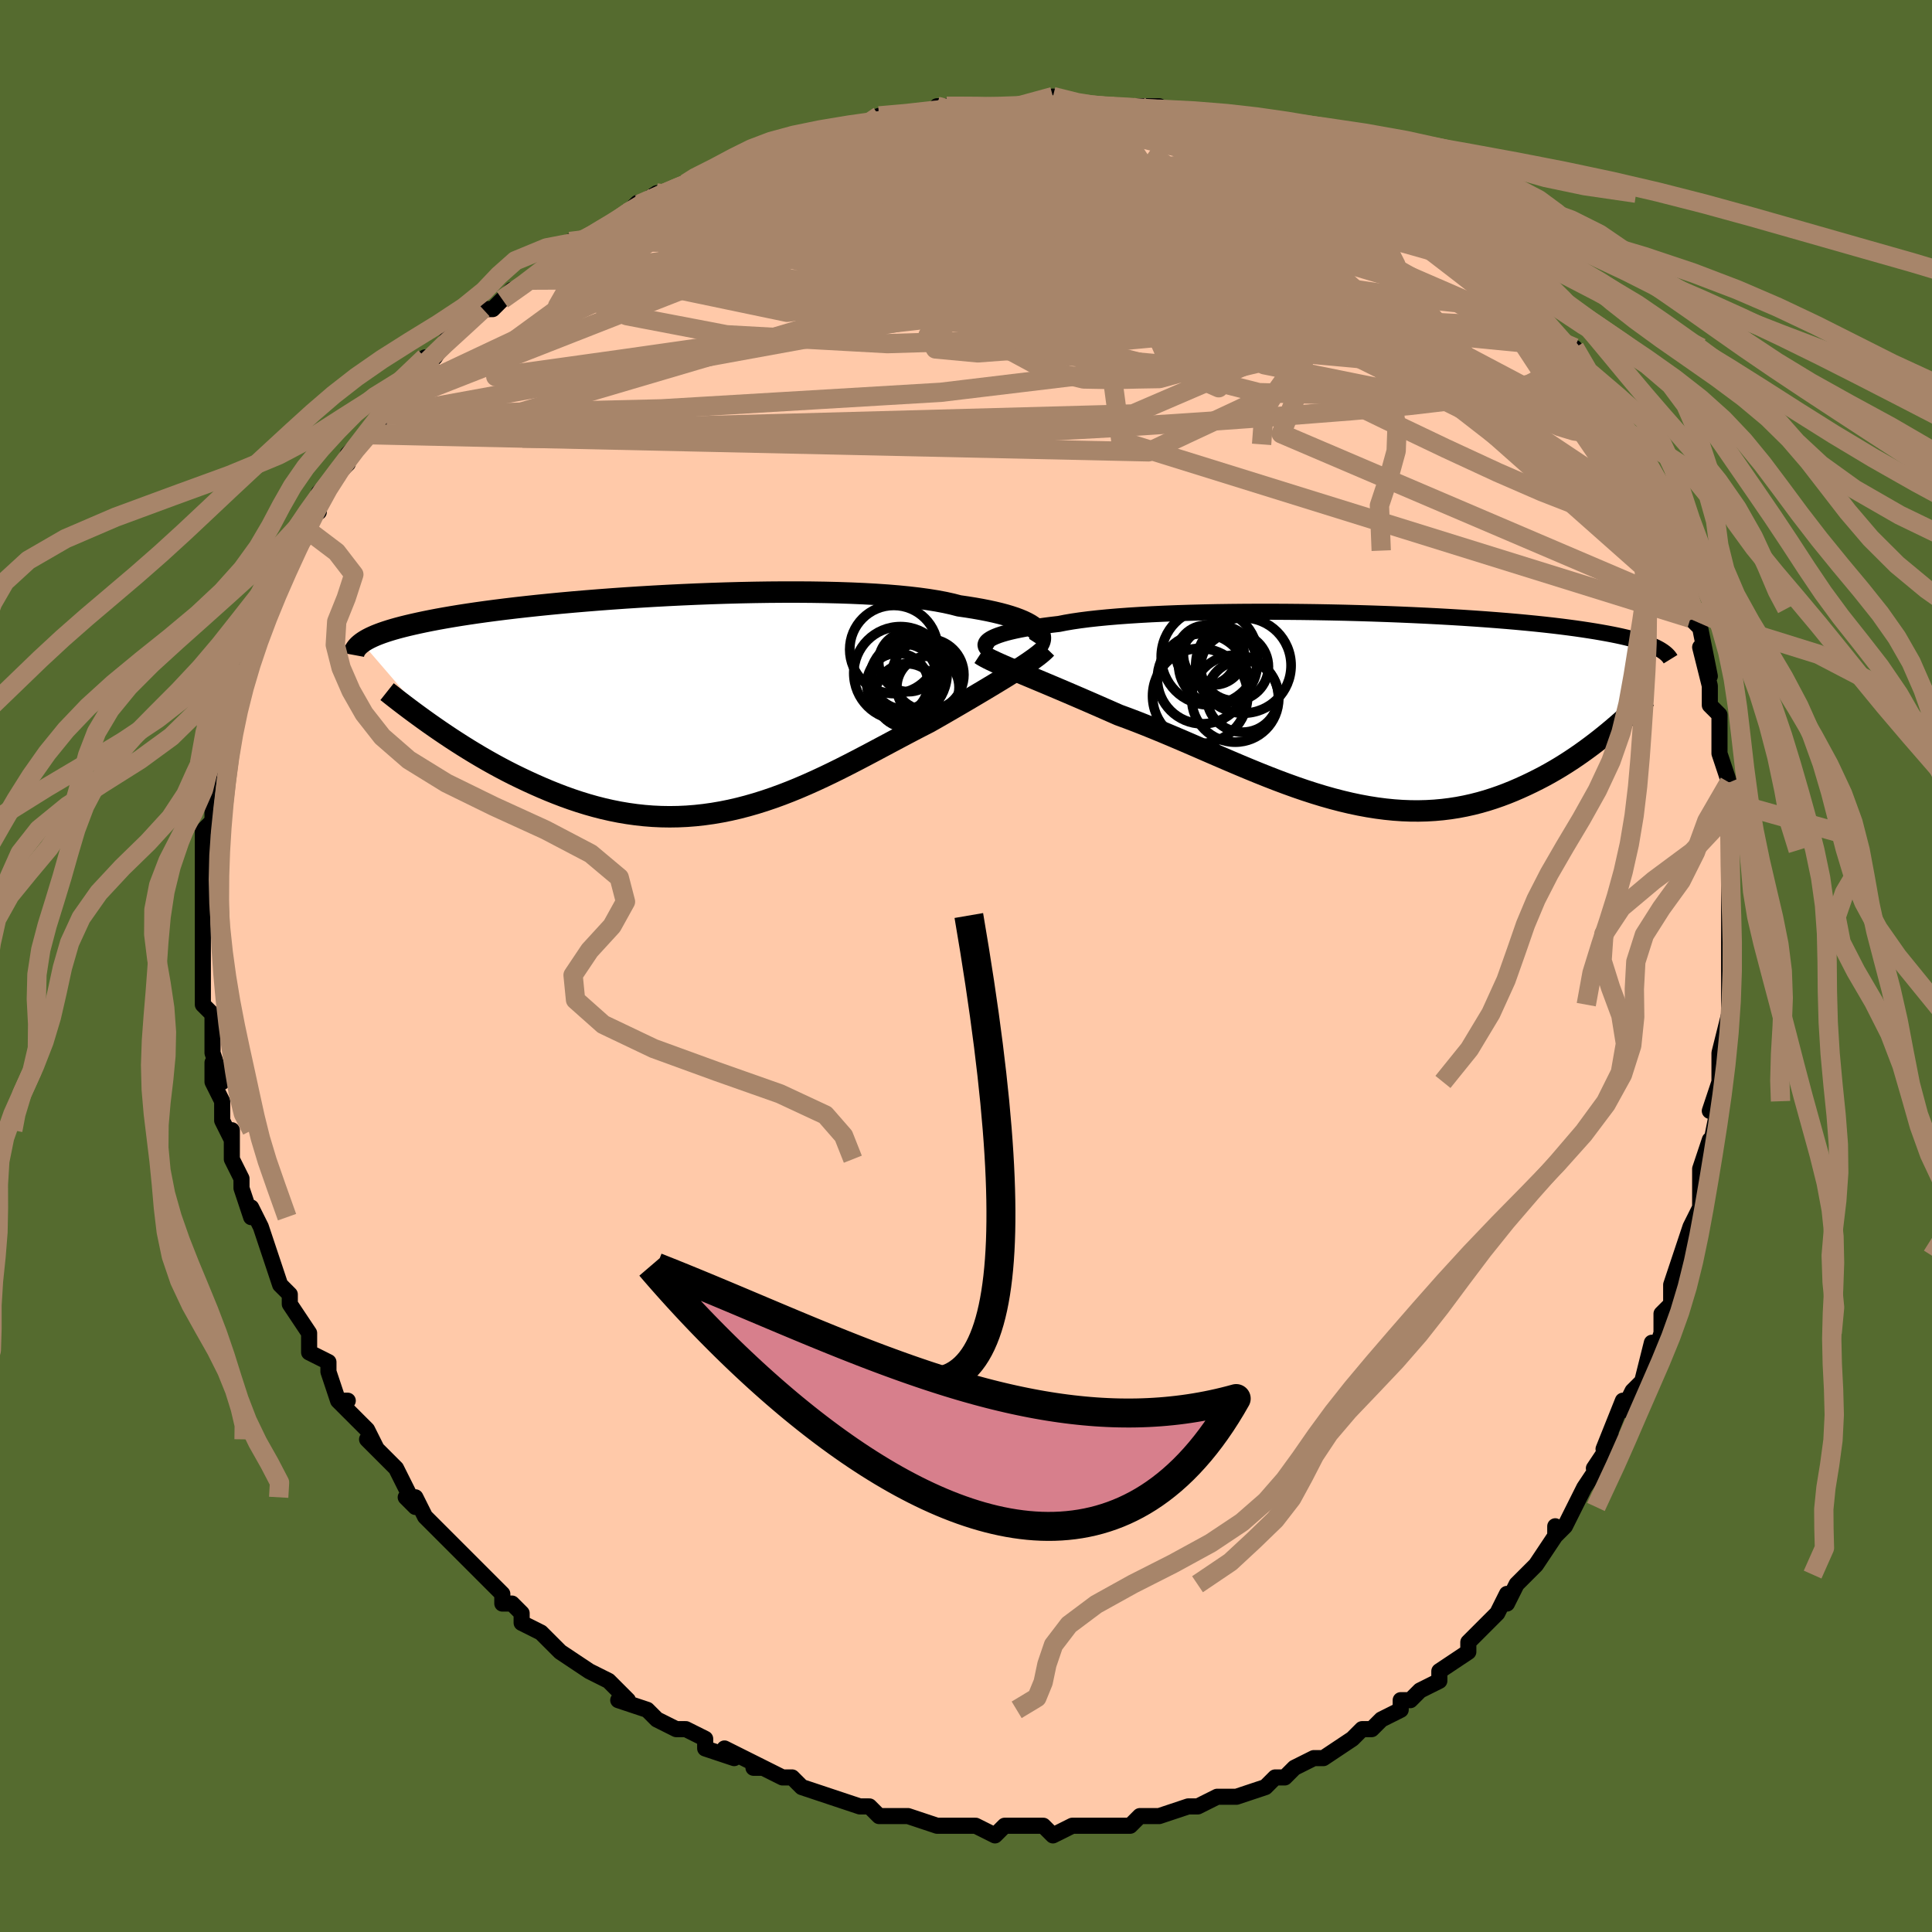<svg viewBox="-100 -100 200 200" xmlns="http://www.w3.org/2000/svg" width="400" height="400" id="face-svg"><defs><clipPath id="leftEyeClipPath"><polyline points="35.955,-7.88,35.723,-8.058,35.45,-8.235,35.136,-8.409,34.78,-8.581,34.382,-8.749,33.943,-8.914,33.461,-9.074,32.937,-9.23,32.371,-9.381,31.763,-9.527,31.115,-9.668,30.427,-9.802,29.698,-9.931,28.931,-10.054,28.126,-10.17,27.434,-10.35,26.671,-10.52,25.837,-10.677,24.934,-10.822,23.965,-10.955,22.932,-11.075,21.839,-11.183,20.689,-11.278,19.485,-11.36,18.232,-11.43,16.934,-11.487,15.594,-11.532,14.218,-11.565,12.809,-11.587,11.373,-11.597,9.914,-11.596,8.437,-11.585,6.945,-11.563,5.445,-11.532,3.939,-11.491,2.433,-11.442,0.93,-11.384,-0.565,-11.318,-2.048,-11.245,-3.516,-11.165,-4.965,-11.079,-6.392,-10.987,-7.793,-10.889,-9.166,-10.786,-10.508,-10.678,-11.816,-10.567,-13.089,-10.452,-14.324,-10.333,-15.52,-10.212,-16.674,-10.088,-17.787,-9.963,-18.857,-9.835,-19.884,-9.706,-20.866,-9.576,-21.805,-9.445,-22.7,-9.313,-23.552,-9.182,-24.361,-9.049,-25.128,-8.917,-25.855,-8.786,-26.544,-8.654,-27.195,-8.523,-27.811,-8.392,-28.394,-8.262,-28.947,-8.133,-29.469,-8.004,-29.959,-7.875,-30.419,-7.746,-30.848,-7.617,-31.247,-7.489,-31.619,-7.361,-31.963,-7.233,-32.281,-7.106,-32.573,-6.978,-32.841,-6.851,-33.085,-6.725,-33.308,-6.598,-33.508,-6.472,-33.688,-6.346,-26.166,2.383,-25.606,2.77,-25.034,3.157,-24.45,3.546,-23.853,3.934,-23.245,4.322,-22.625,4.709,-21.993,5.093,-21.35,5.475,-20.696,5.852,-20.031,6.225,-19.355,6.592,-18.67,6.953,-17.974,7.306,-17.269,7.65,-16.552,7.989,-15.821,8.323,-15.077,8.651,-14.32,8.971,-13.551,9.28,-12.771,9.578,-11.979,9.861,-11.176,10.129,-10.364,10.38,-9.542,10.612,-8.712,10.825,-7.873,11.015,-7.027,11.184,-6.173,11.328,-5.314,11.448,-4.448,11.543,-3.577,11.611,-2.701,11.652,-1.821,11.666,-0.938,11.652,-0.051,11.611,0.838,11.541,1.729,11.443,2.622,11.318,3.516,11.165,4.41,10.986,5.305,10.78,6.199,10.548,7.092,10.292,7.984,10.013,8.875,9.71,9.764,9.387,10.65,9.044,11.534,8.682,12.415,8.303,13.292,7.91,14.165,7.503,15.035,7.085,15.9,6.657,16.76,6.221,17.615,5.78,18.465,5.335,19.308,4.889,20.145,4.443,20.976,4,21.799,3.561,22.614,3.129,23.42,2.705,24.218,2.291,25.006,1.888,25.682,1.504,26.349,1.122,27.005,0.743,27.652,0.368,28.287,-0.002,28.911,-0.367,29.521,-0.727,30.118,-1.08,30.701,-1.427,31.269,-1.767,31.82,-2.099,32.354,-2.423,32.87,-2.739,33.366,-3.046,33.841,-3.344"></polyline></clipPath><clipPath id="rightEyeClipPath"><polyline points="-37.873,-7.05,-37.687,-7.174,-37.458,-7.297,-37.186,-7.42,-36.872,-7.541,-36.514,-7.661,-36.113,-7.779,-35.668,-7.894,-35.18,-8.008,-34.65,-8.119,-34.077,-8.227,-33.462,-8.332,-32.806,-8.434,-32.11,-8.533,-31.374,-8.628,-30.599,-8.719,-29.934,-8.85,-29.197,-8.975,-28.391,-9.093,-27.516,-9.205,-26.574,-9.309,-25.57,-9.406,-24.505,-9.496,-23.382,-9.578,-22.207,-9.653,-20.982,-9.72,-19.711,-9.779,-18.399,-9.83,-17.05,-9.873,-15.668,-9.909,-14.258,-9.938,-12.824,-9.958,-11.371,-9.972,-9.903,-9.978,-8.425,-9.978,-6.941,-9.97,-5.454,-9.956,-3.97,-9.936,-2.492,-9.909,-1.024,-9.877,0.43,-9.838,1.867,-9.794,3.283,-9.745,4.676,-9.691,6.042,-9.632,7.379,-9.569,8.685,-9.502,9.957,-9.43,11.193,-9.355,12.392,-9.276,13.552,-9.194,14.672,-9.109,15.751,-9.022,16.788,-8.932,17.784,-8.839,18.737,-8.745,19.649,-8.649,20.519,-8.551,21.348,-8.452,22.137,-8.351,22.887,-8.25,23.6,-8.147,24.277,-8.044,24.92,-7.941,25.531,-7.836,26.113,-7.732,26.665,-7.627,27.187,-7.521,27.679,-7.414,28.141,-7.306,28.576,-7.198,28.983,-7.089,29.364,-6.98,29.72,-6.87,30.051,-6.76,30.359,-6.649,30.644,-6.538,30.907,-6.426,31.15,-6.315,31.373,-6.202,26.327,2.463,25.878,2.831,25.418,3.199,24.946,3.567,24.462,3.934,23.966,4.3,23.459,4.664,22.94,5.024,22.409,5.38,21.866,5.731,21.312,6.077,20.747,6.415,20.169,6.746,19.58,7.069,18.98,7.381,18.367,7.687,17.739,7.988,17.097,8.28,16.441,8.564,15.77,8.836,15.084,9.095,14.384,9.338,13.67,9.566,12.942,9.775,12.2,9.964,11.444,10.132,10.675,10.279,9.892,10.401,9.096,10.5,8.287,10.573,7.466,10.621,6.633,10.642,5.788,10.637,4.931,10.604,4.063,10.544,3.184,10.456,2.295,10.341,1.396,10.2,0.488,10.032,-0.43,9.838,-1.355,9.619,-2.289,9.376,-3.23,9.11,-4.178,8.821,-5.133,8.512,-6.092,8.183,-7.057,7.836,-8.027,7.473,-9,7.095,-9.976,6.705,-10.954,6.304,-11.934,5.894,-12.915,5.477,-13.895,5.056,-14.875,4.632,-15.853,4.207,-16.829,3.784,-17.801,3.365,-18.769,2.953,-19.731,2.548,-20.686,2.153,-21.634,1.77,-22.574,1.4,-23.503,1.046,-24.422,0.709,-25.21,0.362,-25.988,0.02,-26.756,-0.316,-27.514,-0.646,-28.259,-0.969,-28.991,-1.284,-29.709,-1.592,-30.412,-1.892,-31.098,-2.183,-31.767,-2.465,-32.417,-2.738,-33.048,-3.002,-33.656,-3.257,-34.243,-3.502,-34.805,-3.737"></polyline></clipPath><filter id="fuzzy"><feTurbulence id="turbulence" baseFrequency="0.05" numOctaves="3" type="noise" result="noise"></feTurbulence><feDisplacementMap in="SourceGraphic" in2="noise" scale="2"></feDisplacementMap></filter><linearGradient id="rainbowGradient" x1="0%" y1="0%" x2="100%" y2="0%"><stop offset="0%" style="stop-color: rgb(220, 208, 186);  stop-opacity: 1"></stop><stop offset="50%" style="stop-color: rgb(220, 20, 60);  stop-opacity: 1"></stop><stop offset="100%" style="stop-color: rgb(185, 55, 55);  stop-opacity: 1"></stop></linearGradient></defs><title>That&#39;s an ugly face</title><desc>CREATED BY XUAN TANG, MORE INFO AT TXSTC55.GITHUB.IO</desc><rect x="-100" y="-100" width="100%" height="100%" opacity="1" fill="rgb(85, 107, 47)"></rect><polyline id="faceContour" points="79,1,79,1,79,2,79,4,79,5,78,9,78,10,78,12,78,12,77,15,78,14,77,19,77,18,76,21,76,23,76,23,76,25,75,27,75,27,74,30,73,33,73,33,73,34,73,35,72,36,72,38,71,41,71,39,70,43,69,44,68,46,68,45,66,50,67,49,67,49,65,52,66,51,64,54,63,56,63,56,62,58,61,59,61,58,61,59,59,62,58,63,57,64,56,66,56,65,55,67,54,68,52,70,52,70,52,71,49,73,49,73,49,74,47,75,46,76,45,76,45,77,45,77,43,78,42,79,41,79,40,80,37,82,36,82,37,82,36,82,34,83,33,84,33,84,32,84,31,85,28,86,28,86,26,86,24,87,24,87,23,87,23,87,20,88,20,88,18,88,17,89,17,89,14,89,13,89,12,89,12,89,11,89,9,90,8,89,5,89,6,89,5,89,4,89,3,90,1,89,0,89,0,89,-2,89,-3,89,-6,88,-7,88,-8,88,-8,88,-9,88,-10,87,-10,87,-11,87,-14,86,-14,86,-17,85,-18,84,-19,84,-21,83,-22,83,-21,83,-23,82,-25,81,-24,82,-27,81,-27,80,-29,79,-30,79,-32,78,-33,77,-33,77,-36,76,-35,76,-35,76,-37,74,-39,73,-39,73,-39,73,-42,71,-43,70,-44,69,-46,68,-46,67,-47,66,-48,66,-48,65,-49,64,-50,63,-50,63,-52,61,-53,60,-54,59,-54,59,-56,57,-57,55,-58,55,-57,56,-58,54,-59,52,-60,51,-62,49,-61,50,-62,48,-64,46,-65,45,-64,45,-65,45,-66,42,-66,41,-68,40,-68,40,-68,38,-68,38,-70,35,-70,34,-71,33,-71,33,-72,30,-72,30,-73,27,-74,25,-74,26,-75,23,-75,22,-75,22,-76,20,-76,20,-76,17,-76,18,-77,16,-77,14,-78,12,-78,10,-77,12,-78,9,-78,8,-78,8,-78,5,-79,4,-79,4,-79,0,-79,-1,-79,-2,-79,-2,-79,-4,-79,-6,-79,-6,-79,-7,-79,-9,-79,-10,-79,-14,-79,-14,-79,-14,-78,-15,-78,-19,-78,-18,-78,-20,-77,-20,-77,-21,-77,-24,-77,-24,-77,-24,-76,-29,-76,-29,-75,-30,-75,-30,-75,-31,-74,-33,-73,-35,-74,-34,-73,-37,-72,-39,-72,-38,-71,-40,-71,-41,-70,-43,-69,-44,-68,-45,-68,-46,-67,-48,-67,-47,-67,-49,-64,-52,-65,-51,-64,-52,-64,-53,-62,-55,-61,-56,-60,-57,-60,-57,-60,-58,-59,-59,-58,-60,-58,-60,-56,-63,-55,-63,-55,-63,-53,-66,-51,-67,-50,-68,-50,-68,-49,-68,-47,-70,-48,-69,-45,-71,-44,-72,-43,-73,-43,-73,-40,-75,-41,-75,-40,-75,-38,-76,-38,-76,-36,-77,-34,-79,-35,-78,-32,-80,-33,-79,-29,-81,-27,-82,-29,-81,-25,-82,-24,-83,-24,-83,-22,-84,-22,-84,-19,-85,-19,-85,-16,-86,-17,-85,-15,-86,-13,-87,-12,-87,-10,-87,-11,-87,-9,-88,-6,-88,-5,-88,-4,-88,-3,-89,-2,-89,1,-89,2,-89,2,-89,3,-89,6,-89,8,-89,9,-89,8,-89,9,-90,13,-89,12,-89,17,-89,16,-89,17,-89,18,-89,20,-89,22,-88,22,-88,23,-88,27,-87,26,-87,28,-87,28,-87,30,-86,31,-86,32,-86,35,-85,34,-85,36,-84,37,-83,38,-83,38,-83,42,-81,41,-82,43,-81,44,-80,44,-80,44,-80,46,-79,47,-78,50,-77,49,-77,52,-75,52,-74,53,-74,54,-73,56,-71,56,-71,56,-71,57,-70,58,-68,59,-67,60,-66,61,-65,61,-65,63,-64,64,-62,63,-62,66,-58,66,-58,66,-58,67,-56,67,-56,68,-55,68,-54,70,-52,70,-52,71,-47,71,-49,72,-45,73,-43,73,-44,74,-42,74,-40,75,-38,74,-39,75,-37,75,-36,76,-35,77,-30,76,-33,77,-29,77,-29,77,-27,78,-26,78,-22,78,-22,79,-19,79,-19,79,-17,79,-14,79,-13,79,-12,79,-10,79,-8,79,-5,79,-5,79,-6,79,-4,79,-4,79,1,79,1" fill="#ffc9a9" stroke="black" stroke-width="1.667" stroke-linejoin="round" filter="url(#fuzzy)"></polyline><g transform="translate(40.232 -26.693)"><polyline id="rightCountour" points="-37.873,-7.05,-37.687,-7.174,-37.458,-7.297,-37.186,-7.42,-36.872,-7.541,-36.514,-7.661,-36.113,-7.779,-35.668,-7.894,-35.18,-8.008,-34.65,-8.119,-34.077,-8.227,-33.462,-8.332,-32.806,-8.434,-32.11,-8.533,-31.374,-8.628,-30.599,-8.719,-29.934,-8.85,-29.197,-8.975,-28.391,-9.093,-27.516,-9.205,-26.574,-9.309,-25.57,-9.406,-24.505,-9.496,-23.382,-9.578,-22.207,-9.653,-20.982,-9.72,-19.711,-9.779,-18.399,-9.83,-17.05,-9.873,-15.668,-9.909,-14.258,-9.938,-12.824,-9.958,-11.371,-9.972,-9.903,-9.978,-8.425,-9.978,-6.941,-9.97,-5.454,-9.956,-3.97,-9.936,-2.492,-9.909,-1.024,-9.877,0.43,-9.838,1.867,-9.794,3.283,-9.745,4.676,-9.691,6.042,-9.632,7.379,-9.569,8.685,-9.502,9.957,-9.43,11.193,-9.355,12.392,-9.276,13.552,-9.194,14.672,-9.109,15.751,-9.022,16.788,-8.932,17.784,-8.839,18.737,-8.745,19.649,-8.649,20.519,-8.551,21.348,-8.452,22.137,-8.351,22.887,-8.25,23.6,-8.147,24.277,-8.044,24.92,-7.941,25.531,-7.836,26.113,-7.732,26.665,-7.627,27.187,-7.521,27.679,-7.414,28.141,-7.306,28.576,-7.198,28.983,-7.089,29.364,-6.98,29.72,-6.87,30.051,-6.76,30.359,-6.649,30.644,-6.538,30.907,-6.426,31.15,-6.315,31.373,-6.202,26.327,2.463,25.878,2.831,25.418,3.199,24.946,3.567,24.462,3.934,23.966,4.3,23.459,4.664,22.94,5.024,22.409,5.38,21.866,5.731,21.312,6.077,20.747,6.415,20.169,6.746,19.58,7.069,18.98,7.381,18.367,7.687,17.739,7.988,17.097,8.28,16.441,8.564,15.77,8.836,15.084,9.095,14.384,9.338,13.67,9.566,12.942,9.775,12.2,9.964,11.444,10.132,10.675,10.279,9.892,10.401,9.096,10.5,8.287,10.573,7.466,10.621,6.633,10.642,5.788,10.637,4.931,10.604,4.063,10.544,3.184,10.456,2.295,10.341,1.396,10.2,0.488,10.032,-0.43,9.838,-1.355,9.619,-2.289,9.376,-3.23,9.11,-4.178,8.821,-5.133,8.512,-6.092,8.183,-7.057,7.836,-8.027,7.473,-9,7.095,-9.976,6.705,-10.954,6.304,-11.934,5.894,-12.915,5.477,-13.895,5.056,-14.875,4.632,-15.853,4.207,-16.829,3.784,-17.801,3.365,-18.769,2.953,-19.731,2.548,-20.686,2.153,-21.634,1.77,-22.574,1.4,-23.503,1.046,-24.422,0.709,-25.21,0.362,-25.988,0.02,-26.756,-0.316,-27.514,-0.646,-28.259,-0.969,-28.991,-1.284,-29.709,-1.592,-30.412,-1.892,-31.098,-2.183,-31.767,-2.465,-32.417,-2.738,-33.048,-3.002,-33.656,-3.257,-34.243,-3.502,-34.805,-3.737" fill="white" stroke="white" stroke-width="0" stroke-linejoin="round" filter="url(#fuzzy)"></polyline></g><g transform="translate(-28.847 -27.113)"><polyline id="leftCountour" points="35.955,-7.88,35.723,-8.058,35.45,-8.235,35.136,-8.409,34.78,-8.581,34.382,-8.749,33.943,-8.914,33.461,-9.074,32.937,-9.23,32.371,-9.381,31.763,-9.527,31.115,-9.668,30.427,-9.802,29.698,-9.931,28.931,-10.054,28.126,-10.17,27.434,-10.35,26.671,-10.52,25.837,-10.677,24.934,-10.822,23.965,-10.955,22.932,-11.075,21.839,-11.183,20.689,-11.278,19.485,-11.36,18.232,-11.43,16.934,-11.487,15.594,-11.532,14.218,-11.565,12.809,-11.587,11.373,-11.597,9.914,-11.596,8.437,-11.585,6.945,-11.563,5.445,-11.532,3.939,-11.491,2.433,-11.442,0.93,-11.384,-0.565,-11.318,-2.048,-11.245,-3.516,-11.165,-4.965,-11.079,-6.392,-10.987,-7.793,-10.889,-9.166,-10.786,-10.508,-10.678,-11.816,-10.567,-13.089,-10.452,-14.324,-10.333,-15.52,-10.212,-16.674,-10.088,-17.787,-9.963,-18.857,-9.835,-19.884,-9.706,-20.866,-9.576,-21.805,-9.445,-22.7,-9.313,-23.552,-9.182,-24.361,-9.049,-25.128,-8.917,-25.855,-8.786,-26.544,-8.654,-27.195,-8.523,-27.811,-8.392,-28.394,-8.262,-28.947,-8.133,-29.469,-8.004,-29.959,-7.875,-30.419,-7.746,-30.848,-7.617,-31.247,-7.489,-31.619,-7.361,-31.963,-7.233,-32.281,-7.106,-32.573,-6.978,-32.841,-6.851,-33.085,-6.725,-33.308,-6.598,-33.508,-6.472,-33.688,-6.346,-26.166,2.383,-25.606,2.77,-25.034,3.157,-24.45,3.546,-23.853,3.934,-23.245,4.322,-22.625,4.709,-21.993,5.093,-21.35,5.475,-20.696,5.852,-20.031,6.225,-19.355,6.592,-18.67,6.953,-17.974,7.306,-17.269,7.65,-16.552,7.989,-15.821,8.323,-15.077,8.651,-14.32,8.971,-13.551,9.28,-12.771,9.578,-11.979,9.861,-11.176,10.129,-10.364,10.38,-9.542,10.612,-8.712,10.825,-7.873,11.015,-7.027,11.184,-6.173,11.328,-5.314,11.448,-4.448,11.543,-3.577,11.611,-2.701,11.652,-1.821,11.666,-0.938,11.652,-0.051,11.611,0.838,11.541,1.729,11.443,2.622,11.318,3.516,11.165,4.41,10.986,5.305,10.78,6.199,10.548,7.092,10.292,7.984,10.013,8.875,9.71,9.764,9.387,10.65,9.044,11.534,8.682,12.415,8.303,13.292,7.91,14.165,7.503,15.035,7.085,15.9,6.657,16.76,6.221,17.615,5.78,18.465,5.335,19.308,4.889,20.145,4.443,20.976,4,21.799,3.561,22.614,3.129,23.42,2.705,24.218,2.291,25.006,1.888,25.682,1.504,26.349,1.122,27.005,0.743,27.652,0.368,28.287,-0.002,28.911,-0.367,29.521,-0.727,30.118,-1.08,30.701,-1.427,31.269,-1.767,31.82,-2.099,32.354,-2.423,32.87,-2.739,33.366,-3.046,33.841,-3.344" fill="white" stroke="white" stroke-width="0" stroke-linejoin="round" filter="url(#fuzzy)"></polyline></g><g transform="translate(40.232 -26.693)"><polyline id="rightUpper" points="-37.631,-5.877,-37.806,-5.982,-37.952,-6.091,-38.067,-6.203,-38.15,-6.319,-38.198,-6.438,-38.211,-6.558,-38.185,-6.68,-38.122,-6.803,-38.018,-6.926,-37.873,-7.05,-37.687,-7.174,-37.458,-7.297,-37.186,-7.42,-36.872,-7.541,-36.514,-7.661,-36.113,-7.779,-35.668,-7.894,-35.18,-8.008,-34.65,-8.119,-34.077,-8.227,-33.462,-8.332,-32.806,-8.434,-32.11,-8.533,-31.374,-8.628,-30.599,-8.719,-29.934,-8.85,-29.197,-8.975,-28.391,-9.093,-27.516,-9.205,-26.574,-9.309,-25.57,-9.406,-24.505,-9.496,-23.382,-9.578,-22.207,-9.653,-20.982,-9.72,-19.711,-9.779,-18.399,-9.83,-17.05,-9.873,-15.668,-9.909,-14.258,-9.938,-12.824,-9.958,-11.371,-9.972,-9.903,-9.978,-8.425,-9.978,-6.941,-9.97,-5.454,-9.956,-3.97,-9.936,-2.492,-9.909,-1.024,-9.877,0.43,-9.838,1.867,-9.794,3.283,-9.745,4.676,-9.691,6.042,-9.632,7.379,-9.569,8.685,-9.502,9.957,-9.43,11.193,-9.355,12.392,-9.276,13.552,-9.194,14.672,-9.109,15.751,-9.022,16.788,-8.932,17.784,-8.839,18.737,-8.745,19.649,-8.649,20.519,-8.551,21.348,-8.452,22.137,-8.351,22.887,-8.25,23.6,-8.147,24.277,-8.044,24.92,-7.941,25.531,-7.836,26.113,-7.732,26.665,-7.627,27.187,-7.521,27.679,-7.414,28.141,-7.306,28.576,-7.198,28.983,-7.089,29.364,-6.98,29.72,-6.87,30.051,-6.76,30.359,-6.649,30.644,-6.538,30.907,-6.426,31.15,-6.315,31.373,-6.202,31.577,-6.09,31.763,-5.977,31.933,-5.864,32.085,-5.751,32.223,-5.637,32.346,-5.524,32.454,-5.41,32.55,-5.296,32.632,-5.182,32.703,-5.067" fill="none" stroke="black" stroke-width="1.667" stroke-linejoin="round" filter="url(#fuzzy)"></polyline><polyline id="rightLower" points="-38.751,-5.599,-38.52,-5.448,-38.247,-5.29,-37.934,-5.125,-37.585,-4.953,-37.2,-4.773,-36.782,-4.584,-36.331,-4.386,-35.85,-4.179,-35.341,-3.963,-34.805,-3.737,-34.243,-3.502,-33.656,-3.257,-33.048,-3.002,-32.417,-2.738,-31.767,-2.465,-31.098,-2.183,-30.412,-1.892,-29.709,-1.592,-28.991,-1.284,-28.259,-0.969,-27.514,-0.646,-26.756,-0.316,-25.988,0.02,-25.21,0.362,-24.422,0.709,-23.503,1.046,-22.574,1.4,-21.634,1.77,-20.686,2.153,-19.731,2.548,-18.769,2.953,-17.801,3.365,-16.829,3.784,-15.853,4.207,-14.875,4.632,-13.895,5.056,-12.915,5.477,-11.934,5.894,-10.954,6.304,-9.976,6.705,-9,7.095,-8.027,7.473,-7.057,7.836,-6.092,8.183,-5.133,8.512,-4.178,8.821,-3.23,9.11,-2.289,9.376,-1.355,9.619,-0.43,9.838,0.488,10.032,1.396,10.2,2.295,10.341,3.184,10.456,4.063,10.544,4.931,10.604,5.788,10.637,6.633,10.642,7.466,10.621,8.287,10.573,9.096,10.5,9.892,10.401,10.675,10.279,11.444,10.132,12.2,9.964,12.942,9.775,13.67,9.566,14.384,9.338,15.084,9.095,15.77,8.836,16.441,8.564,17.097,8.28,17.739,7.988,18.367,7.687,18.98,7.381,19.58,7.069,20.169,6.746,20.747,6.415,21.312,6.077,21.866,5.731,22.409,5.38,22.94,5.024,23.459,4.664,23.966,4.3,24.462,3.934,24.946,3.567,25.418,3.199,25.878,2.831,26.327,2.463,26.765,2.097,27.19,1.732,27.605,1.37,28.008,1.011,28.4,0.654,28.782,0.302,29.152,-0.046,29.512,-0.391,29.862,-0.731,30.201,-1.067" fill="none" stroke="black" stroke-width="2.222" stroke-linejoin="round" filter="url(#fuzzy)"></polyline><!--[--><circle r="4.505" cx="-12.364" cy="-0.986" stroke="black" fill="none" stroke-width="1" filter="url(#fuzzy)" clip-path="url(#rightEyeClipPath)"></circle><circle r="3.119" cx="-15.348" cy="-5.464" stroke="black" fill="none" stroke-width="1" filter="url(#fuzzy)" clip-path="url(#rightEyeClipPath)"></circle><circle r="3.507" cx="-12.433" cy="-4.279" stroke="black" fill="none" stroke-width="1" filter="url(#fuzzy)" clip-path="url(#rightEyeClipPath)"></circle><circle r="3.709" cx="-11.607" cy="-1.221" stroke="black" fill="none" stroke-width="1" filter="url(#fuzzy)" clip-path="url(#rightEyeClipPath)"></circle><circle r="4.936" cx="-11.515" cy="-4.415" stroke="black" fill="none" stroke-width="1" filter="url(#fuzzy)" clip-path="url(#rightEyeClipPath)"></circle><circle r="4.666" cx="-15.758" cy="-3.044" stroke="black" fill="none" stroke-width="1" filter="url(#fuzzy)" clip-path="url(#rightEyeClipPath)"></circle><circle r="4.924" cx="-15.995" cy="-1.258" stroke="black" fill="none" stroke-width="1" filter="url(#fuzzy)" clip-path="url(#rightEyeClipPath)"></circle><circle r="4.068" cx="-14.156" cy="-4.503" stroke="black" fill="none" stroke-width="1" filter="url(#fuzzy)" clip-path="url(#rightEyeClipPath)"></circle><circle r="5" cx="-15.022" cy="-5.331" stroke="black" fill="none" stroke-width="1" filter="url(#fuzzy)" clip-path="url(#rightEyeClipPath)"></circle><circle r="3.148" cx="-14.58" cy="-5.553" stroke="black" fill="none" stroke-width="1" filter="url(#fuzzy)" clip-path="url(#rightEyeClipPath)"></circle><!--]--></g><g transform="translate(-28.847 -27.113)"><polyline id="leftUpper" points="36.303,-6.154,36.405,-6.31,36.482,-6.472,36.532,-6.639,36.553,-6.81,36.541,-6.985,36.497,-7.162,36.417,-7.341,36.302,-7.521,36.148,-7.7,35.955,-7.88,35.723,-8.058,35.45,-8.235,35.136,-8.409,34.78,-8.581,34.382,-8.749,33.943,-8.914,33.461,-9.074,32.937,-9.23,32.371,-9.381,31.763,-9.527,31.115,-9.668,30.427,-9.802,29.698,-9.931,28.931,-10.054,28.126,-10.17,27.434,-10.35,26.671,-10.52,25.837,-10.677,24.934,-10.822,23.965,-10.955,22.932,-11.075,21.839,-11.183,20.689,-11.278,19.485,-11.36,18.232,-11.43,16.934,-11.487,15.594,-11.532,14.218,-11.565,12.809,-11.587,11.373,-11.597,9.914,-11.596,8.437,-11.585,6.945,-11.563,5.445,-11.532,3.939,-11.491,2.433,-11.442,0.93,-11.384,-0.565,-11.318,-2.048,-11.245,-3.516,-11.165,-4.965,-11.079,-6.392,-10.987,-7.793,-10.889,-9.166,-10.786,-10.508,-10.678,-11.816,-10.567,-13.089,-10.452,-14.324,-10.333,-15.52,-10.212,-16.674,-10.088,-17.787,-9.963,-18.857,-9.835,-19.884,-9.706,-20.866,-9.576,-21.805,-9.445,-22.7,-9.313,-23.552,-9.182,-24.361,-9.049,-25.128,-8.917,-25.855,-8.786,-26.544,-8.654,-27.195,-8.523,-27.811,-8.392,-28.394,-8.262,-28.947,-8.133,-29.469,-8.004,-29.959,-7.875,-30.419,-7.746,-30.848,-7.617,-31.247,-7.489,-31.619,-7.361,-31.963,-7.233,-32.281,-7.106,-32.573,-6.978,-32.841,-6.851,-33.085,-6.725,-33.308,-6.598,-33.508,-6.472,-33.688,-6.346,-33.849,-6.22,-33.992,-6.094,-34.116,-5.969,-34.224,-5.843,-34.316,-5.718,-34.393,-5.592,-34.455,-5.467,-34.504,-5.342,-34.539,-5.217,-34.562,-5.092" fill="none" stroke="black" stroke-width="2.222" stroke-linejoin="round" filter="url(#fuzzy)"></polyline><polyline id="leftLower" points="37.172,-5.793,36.977,-5.592,36.748,-5.381,36.485,-5.161,36.19,-4.931,35.866,-4.691,35.512,-4.441,35.132,-4.181,34.726,-3.912,34.295,-3.633,33.841,-3.344,33.366,-3.046,32.87,-2.739,32.354,-2.423,31.82,-2.099,31.269,-1.767,30.701,-1.427,30.118,-1.08,29.521,-0.727,28.911,-0.367,28.287,-0.002,27.652,0.368,27.005,0.743,26.349,1.122,25.682,1.504,25.006,1.888,24.218,2.291,23.42,2.705,22.614,3.129,21.799,3.561,20.976,4,20.145,4.443,19.308,4.889,18.465,5.335,17.615,5.78,16.76,6.221,15.9,6.657,15.035,7.085,14.165,7.503,13.292,7.91,12.415,8.303,11.534,8.682,10.65,9.044,9.764,9.387,8.875,9.71,7.984,10.013,7.092,10.292,6.199,10.548,5.305,10.78,4.41,10.986,3.516,11.165,2.622,11.318,1.729,11.443,0.838,11.541,-0.051,11.611,-0.938,11.652,-1.821,11.666,-2.701,11.652,-3.577,11.611,-4.448,11.543,-5.314,11.448,-6.173,11.328,-7.027,11.184,-7.873,11.015,-8.712,10.825,-9.542,10.612,-10.364,10.38,-11.176,10.129,-11.979,9.861,-12.771,9.578,-13.551,9.28,-14.32,8.971,-15.077,8.651,-15.821,8.323,-16.552,7.989,-17.269,7.65,-17.974,7.306,-18.67,6.953,-19.355,6.592,-20.031,6.225,-20.696,5.852,-21.35,5.475,-21.993,5.093,-22.625,4.709,-23.245,4.322,-23.853,3.934,-24.45,3.546,-25.034,3.157,-25.606,2.77,-26.166,2.383,-26.713,2,-27.248,1.618,-27.77,1.24,-28.28,0.866,-28.778,0.495,-29.263,0.129,-29.736,-0.232,-30.196,-0.589,-30.645,-0.941,-31.082,-1.288" fill="none" stroke="black" stroke-width="2.222" stroke-linejoin="round" filter="url(#fuzzy)"></polyline><!--[--><circle r="3.178" cx="21.757" cy="-2.087" stroke="black" fill="none" stroke-width="1" filter="url(#fuzzy)" clip-path="url(#leftEyeClipPath)"></circle><circle r="3.089" cx="22.898" cy="-4.372" stroke="black" fill="none" stroke-width="1" filter="url(#fuzzy)" clip-path="url(#leftEyeClipPath)"></circle><circle r="3.22" cx="24.908" cy="-1.736" stroke="black" fill="none" stroke-width="1" filter="url(#fuzzy)" clip-path="url(#leftEyeClipPath)"></circle><circle r="4.832" cx="22.063" cy="-3.187" stroke="black" fill="none" stroke-width="1" filter="url(#fuzzy)" clip-path="url(#leftEyeClipPath)"></circle><circle r="3.543" cx="22.667" cy="-2.87" stroke="black" fill="none" stroke-width="1" filter="url(#fuzzy)" clip-path="url(#leftEyeClipPath)"></circle><circle r="4.77" cx="23.549" cy="-2.149" stroke="black" fill="none" stroke-width="1" filter="url(#fuzzy)" clip-path="url(#leftEyeClipPath)"></circle><circle r="4.563" cx="21.373" cy="-5.652" stroke="black" fill="none" stroke-width="1" filter="url(#fuzzy)" clip-path="url(#leftEyeClipPath)"></circle><circle r="3.375" cx="22.447" cy="-2.842" stroke="black" fill="none" stroke-width="1" filter="url(#fuzzy)" clip-path="url(#leftEyeClipPath)"></circle><circle r="3.713" cx="24.917" cy="-3.038" stroke="black" fill="none" stroke-width="1" filter="url(#fuzzy)" clip-path="url(#leftEyeClipPath)"></circle><circle r="3.305" cx="22.745" cy="-0.875" stroke="black" fill="none" stroke-width="1" filter="url(#fuzzy)" clip-path="url(#leftEyeClipPath)"></circle><!--]--></g><g id="hairs"><!--[--><polyline points="-2,-89,0.258,-88.945,1.879,-88.786,3.55,-88.537,5.515,-88.217,7.709,-87.844,9.995,-87.428,12.309,-86.97,14.673,-86.462,17.13,-85.901,19.691,-85.294,22.321,-84.656,24.961,-84.004,27.559,-83.344,30.088,-82.678,32.535,-82.005,34.886,-81.336,37.115,-80.693,39.192,-80.107,41.082,-79.61,42.75,-79.23,44.136,-78.979,45.159,-78.846,45.726,-78.824" fill="none" stroke="rgb(167, 133, 106)" stroke-width="2" stroke-linejoin="round" filter="url(#fuzzy)"></polyline><polyline points="32,-86,33.885,-85.177,35.203,-84.264,36.66,-83.165,38.329,-81.949,40.178,-80.659,42.16,-79.303,44.212,-77.885,46.264,-76.413,48.263,-74.903,50.183,-73.382,52.024,-71.889,53.795,-70.473,55.497,-69.191,57.094,-68.101,58.505,-67.226,59.601,-66.531,60.315,-65.884" fill="none" stroke="rgb(167, 133, 106)" stroke-width="2" stroke-linejoin="round" filter="url(#fuzzy)"></polyline><polyline points="-29,-81,-26.188,-81.897,-24.555,-82.615,-23.291,-83.215,-22.066,-83.755,-20.802,-84.25,-19.537,-84.693,-18.336,-85.077,-17.248,-85.4,-16.3,-85.67,-15.512,-85.888,-14.909,-86.047,-14.522,-86.13,-14.379,-86.12,-14.493,-86.007,-14.874,-85.782,-15.546,-85.445,-16.561,-84.994,-17.984,-84.434,-19.862,-83.763,-22.238,-82.948,-25.205,-81.915,-28.787,-80.699" fill="none" stroke="rgb(167, 133, 106)" stroke-width="2" stroke-linejoin="round" filter="url(#fuzzy)"></polyline><polyline points="22,-88,23.548,-87.758,25.065,-87.428,26.139,-87.193,26.91,-87.018,27.498,-86.856,27.921,-86.695,28.122,-86.543,28.016,-86.409,27.534,-86.295,26.637,-86.205,25.308,-86.157,23.515,-86.18,21.188,-86.309,18.246,-86.567,14.669,-86.964,10.556,-87.506,6.05,-88.191" fill="none" stroke="rgb(167, 133, 106)" stroke-width="2" stroke-linejoin="round" filter="url(#fuzzy)"></polyline><polyline points="71,-47,71.05,-47.324,70.837,-46.556,70.051,-46.082,68.58,-46.133,66.375,-46.652,63.396,-47.627,59.62,-49.099,55.047,-51.088,49.674,-53.576,43.47,-56.536,36.374,-59.98,28.339,-63.972,19.382,-68.606,9.561,-73.963,-1.187,-80.088" fill="none" stroke="rgb(167, 133, 106)" stroke-width="2" stroke-linejoin="round" filter="url(#fuzzy)"></polyline><polyline points="73,-43,73.247,-42.998,73.621,-42.023,73.899,-40.942,74.048,-40.092,74.106,-39.498,74.109,-39.091,74.054,-38.843,73.899,-38.808,73.587,-39.089,73.073,-39.782,72.337,-40.939,71.373,-42.558,70.18,-44.619,68.746,-47.116,67.053,-50.103,65.071,-53.705,62.761,-58.093,60.078,-63.447" fill="none" stroke="rgb(167, 133, 106)" stroke-width="2" stroke-linejoin="round" filter="url(#fuzzy)"></polyline><polyline points="-2,-89,0.121,-88.997,1.334,-88.986,2.317,-88.964,3.31,-88.932,4.239,-88.89,4.963,-88.837,5.411,-88.767,5.599,-88.661,5.566,-88.497,5.318,-88.259,4.815,-87.944,3.988,-87.553,2.772,-87.09,1.126,-86.55,-0.968,-85.925,-3.526,-85.205,-6.578,-84.379,-10.161,-83.442,-14.291,-82.404,-18.932,-81.293,-24.024,-80.139,-29.567,-78.888" fill="none" stroke="rgb(167, 133, 106)" stroke-width="2" stroke-linejoin="round" filter="url(#fuzzy)"></polyline><polyline points="47,-78,48.821,-77.232,49.907,-76.44,50.842,-75.604,51.666,-74.833,52.355,-74.165,52.87,-73.61,53.171,-73.179,53.237,-72.872,53.074,-72.684,52.697,-72.61,52.108,-72.665,51.281,-72.884,50.175,-73.304,48.746,-73.947,46.961,-74.814,44.808,-75.891,42.284,-77.164,39.377,-78.647,36.032,-80.396,32.094,-82.526,27.324,-85.134" fill="none" stroke="rgb(167, 133, 106)" stroke-width="2" stroke-linejoin="round" filter="url(#fuzzy)"></polyline><polyline points="66,-58,66.109,-57.596,66.096,-57.081,65.804,-56.75,65.197,-56.577,64.224,-56.527,62.811,-56.621,60.896,-56.914,58.445,-57.484,55.441,-58.411,51.848,-59.765,47.611,-61.604,42.668,-63.954,36.998,-66.814,30.616,-70.177,23.512,-74.063,15.573,-78.51,6.643,-83.508" fill="none" stroke="rgb(167, 133, 106)" stroke-width="2" stroke-linejoin="round" filter="url(#fuzzy)"></polyline><polyline points="23,-88,25.263,-87.386,26.077,-87.139,26.366,-86.993,26.33,-86.842,25.955,-86.669,25.163,-86.486,23.84,-86.303,21.862,-86.123,19.13,-85.949,15.606,-85.8,11.311,-85.716,6.255,-85.743,0.353,-85.892,-6.594,-86.058" fill="none" stroke="rgb(167, 133, 106)" stroke-width="2" stroke-linejoin="round" filter="url(#fuzzy)"></polyline><polyline points="9,-90,11.513,-89.377,13.058,-89.126,14.164,-89.017,14.84,-88.94,15.151,-88.836,15.167,-88.669,14.892,-88.429,14.272,-88.123,13.232,-87.77,11.705,-87.384,9.633,-86.98,6.963,-86.572,3.645,-86.16,-0.36,-85.72,-5.087,-85.215,-10.553,-84.626,-16.771,-83.945" fill="none" stroke="rgb(167, 133, 106)" stroke-width="2" stroke-linejoin="round" filter="url(#fuzzy)"></polyline><polyline points="-25,-82,-24.165,-82.707,-23.165,-83.248,-21.883,-83.774,-20.384,-84.29,-18.772,-84.778,-17.142,-85.229,-15.552,-85.648,-14.022,-86.049,-12.568,-86.435,-11.212,-86.799,-9.99,-87.124,-8.933,-87.395,-8.061,-87.606,-7.395,-87.756,-6.968,-87.846,-6.826,-87.876,-7.004,-87.843,-7.505,-87.746,-8.327,-87.577,-9.526,-87.309,-11.265,-86.873,-13.742,-86.138" fill="none" stroke="rgb(167, 133, 106)" stroke-width="2" stroke-linejoin="round" filter="url(#fuzzy)"></polyline><polyline points="-19,-85,-17.226,-85.452,-16.181,-85.67,-15.147,-85.957,-14.149,-86.233,-13.31,-86.423,-12.678,-86.507,-12.241,-86.493,-11.988,-86.385,-11.948,-86.175,-12.177,-85.853,-12.728,-85.41,-13.635,-84.839,-14.914,-84.131,-16.579,-83.272,-18.654,-82.245,-21.167,-81.03,-24.145,-79.607,-27.629,-77.955,-31.702,-76.054,-36.486,-73.901,-41.914,-71.645" fill="none" stroke="rgb(167, 133, 106)" stroke-width="2" stroke-linejoin="round" filter="url(#fuzzy)"></polyline><polyline points="30,-86,30.825,-85.911,31.357,-85.575,31.326,-85.037,30.626,-84.353,29.263,-83.573,27.255,-82.74,24.597,-81.877,21.262,-80.98,17.19,-80.031,12.3,-79.003,6.507,-77.87,-0.254,-76.611,-8.022,-75.211,-16.796,-73.666,-26.511,-72.003,-37.096,-70.253" fill="none" stroke="rgb(167, 133, 106)" stroke-width="2" stroke-linejoin="round" filter="url(#fuzzy)"></polyline><polyline points="13,-89,13.63,-88.978,15.171,-88.915,16.63,-88.807,18.064,-88.634,19.586,-88.381,21.199,-88.053,22.853,-87.673,24.483,-87.274,26.037,-86.886,27.467,-86.531,28.74,-86.224,29.839,-85.973,30.76,-85.78,31.501,-85.644,32.041,-85.565,32.338,-85.538,32.34,-85.559,32.006,-85.632,31.333,-85.772,30.355,-85.996,29.136,-86.305,27.817,-86.654" fill="none" stroke="rgb(167, 133, 106)" stroke-width="2" stroke-linejoin="round" filter="url(#fuzzy)"></polyline><polyline points="58,-68,58.847,-67.132,59.443,-66.483,59.759,-66.068,59.793,-65.809,59.509,-65.647,58.858,-65.593,57.795,-65.724,56.274,-66.151,54.236,-66.975,51.631,-68.249,48.431,-69.981,44.633,-72.148,40.229,-74.725,35.178,-77.701,29.431,-81.067,23.009,-84.828" fill="none" stroke="rgb(167, 133, 106)" stroke-width="2" stroke-linejoin="round" filter="url(#fuzzy)"></polyline><polyline points="-40,-75,-38.269,-75.678,-36.159,-76.242,-33.436,-76.835,-30.166,-77.376,-26.371,-77.811,-22.039,-78.155,-17.189,-78.443,-11.895,-78.694,-6.259,-78.909,-0.369,-79.092,5.711,-79.264,11.919,-79.448,18.186,-79.65,24.447,-79.861,30.705,-80.071,37.095,-80.21" fill="none" stroke="rgb(167, 133, 106)" stroke-width="2" stroke-linejoin="round" filter="url(#fuzzy)"></polyline><polyline points="66,-58,66.017,-57.908,66.117,-57.549,66.225,-57.093,66.274,-56.654,66.225,-56.247,66.034,-55.868,65.651,-55.536,65.027,-55.301,64.132,-55.228,62.944,-55.389,61.446,-55.843,59.608,-56.633,57.401,-57.782,54.793,-59.299,51.767,-61.188,48.316,-63.449,44.451,-66.076,40.199,-69.045,35.587,-72.322,30.593,-75.895,25.077,-79.816,18.901,-84.19" fill="none" stroke="rgb(167, 133, 106)" stroke-width="2" stroke-linejoin="round" filter="url(#fuzzy)"></polyline><polyline points="-35,-78,-33.069,-79.152,-31.565,-79.848,-30.086,-80.484,-28.77,-81.023,-27.669,-81.451,-26.775,-81.793,-26.088,-82.06,-25.621,-82.234,-25.387,-82.288,-25.401,-82.197,-25.687,-81.948,-26.28,-81.531,-27.212,-80.943,-28.514,-80.17,-30.212,-79.191,-32.343,-77.969,-34.979,-76.451,-38.248,-74.559,-42.417,-72.162" fill="none" stroke="rgb(167, 133, 106)" stroke-width="2" stroke-linejoin="round" filter="url(#fuzzy)"></polyline><polyline points="-32,-80,-31.335,-79.951,-29.24,-80.65,-26.877,-81.392,-24.401,-82.083,-21.794,-82.789,-19.095,-83.542,-16.357,-84.322,-13.589,-85.089,-10.788,-85.813,-8.014,-86.478,-5.429,-87.081,-3.237,-87.621,-1.505,-88.103,0.047,-88.556" fill="none" stroke="rgb(167, 133, 106)" stroke-width="2" stroke-linejoin="round" filter="url(#fuzzy)"></polyline><polyline points="70,-52,70.249,-50.868,70.676,-49.266,71.124,-47.862,71.53,-46.709,71.832,-45.839,71.977,-45.254,71.929,-44.947,71.669,-44.934,71.196,-45.248,70.522,-45.913,69.664,-46.929,68.631,-48.284,67.408,-49.984,65.95,-52.081,64.194,-54.656,62.09,-57.778,59.628,-61.469,56.819,-65.749,53.527,-70.78" fill="none" stroke="rgb(167, 133, 106)" stroke-width="2" stroke-linejoin="round" filter="url(#fuzzy)"></polyline><polyline points="-11,-87,-8.754,-87.546,-6.379,-87.59,-4.051,-87.417,-1.638,-87.124,0.988,-86.708,3.864,-86.146,6.955,-85.44,10.215,-84.618,13.614,-83.717,17.132,-82.77,20.734,-81.792,24.365,-80.787,27.976,-79.753,31.546,-78.699,35.092,-77.645,38.63,-76.625,42.144,-75.668,45.594,-74.76,48.975,-73.799,52.384,-72.586" fill="none" stroke="rgb(167, 133, 106)" stroke-width="2" stroke-linejoin="round" filter="url(#fuzzy)"></polyline><polyline points="-45,-71,-43.802,-71.898,-42.077,-72.699,-39.797,-73.47,-37.025,-74.204,-33.807,-74.888,-30.146,-75.549,-26.037,-76.232,-21.501,-76.962,-16.588,-77.736,-11.371,-78.528,-5.921,-79.313,-0.294,-80.077,5.469,-80.828,11.325,-81.571,17.218,-82.299,23.075,-83.018,28.781,-83.851" fill="none" stroke="rgb(167, 133, 106)" stroke-width="2" stroke-linejoin="round" filter="url(#fuzzy)"></polyline><polyline points="30,-86,30.861,-85.889,31.485,-85.492,31.611,-84.856,31.158,-84.044,30.143,-83.096,28.584,-82.035,26.477,-80.866,23.795,-79.581,20.493,-78.171,16.515,-76.629,11.823,-74.95,6.402,-73.133,0.274,-71.18,-6.528,-69.084,-13.991,-66.832,-22.171,-64.396,-31.212,-61.73,-41.274,-58.763,-52.355,-55.449" fill="none" stroke="rgb(167, 133, 106)" stroke-width="2" stroke-linejoin="round" filter="url(#fuzzy)"></polyline><polyline points="61,-65,62.073,-63.863,61.787,-62.616,60.532,-61.376,58.381,-60.264,55.265,-59.357,51.139,-58.636,46.006,-58.034,39.887,-57.482,32.793,-56.929,24.714,-56.351,15.626,-55.759,5.501,-55.2,-5.681,-54.75,-17.932,-54.494,-31.297,-54.474,-45.919,-54.651" fill="none" stroke="rgb(167, 133, 106)" stroke-width="2" stroke-linejoin="round" filter="url(#fuzzy)"></polyline><polyline points="-22,-84,-19.787,-84.673,-17.949,-85.074,-16.062,-85.371,-14.001,-85.661,-11.733,-85.98,-9.302,-86.307,-6.778,-86.611,-4.209,-86.881,-1.609,-87.124,1.011,-87.35,3.599,-87.567,6.071,-87.783,8.346,-88.01,10.379,-88.25,12.149,-88.496,13.613,-88.725,14.704,-88.901,15.438,-88.988" fill="none" stroke="rgb(167, 133, 106)" stroke-width="2" stroke-linejoin="round" filter="url(#fuzzy)"></polyline><polyline points="71,-47,71.171,-47.302,71.334,-46.476,71.18,-45.924,70.596,-45.884,69.531,-46.312,67.951,-47.204,65.841,-48.615,63.209,-50.581,60.069,-53.089,56.411,-56.118,52.171,-59.697,47.242,-63.916,41.545,-68.889,35.12,-74.667,28.066,-81.28" fill="none" stroke="rgb(167, 133, 106)" stroke-width="2" stroke-linejoin="round" filter="url(#fuzzy)"></polyline><polyline points="-43,-73,-40.965,-74.22,-39.177,-74.712,-36.811,-74.995,-33.757,-75.263,-30.086,-75.565,-25.893,-75.891,-21.244,-76.204,-16.171,-76.471,-10.677,-76.677,-4.774,-76.818,1.481,-76.9,7.991,-76.932,14.661,-76.93,21.437,-76.918,28.294,-76.933,35.194,-77.026,42.185,-77.187" fill="none" stroke="rgb(167, 133, 106)" stroke-width="2" stroke-linejoin="round" filter="url(#fuzzy)"></polyline><polyline points="28,-87,29.682,-86.291,31.247,-85.736,32.857,-85.076,34.479,-84.253,36.098,-83.29,37.736,-82.232,39.42,-81.124,41.152,-80,42.91,-78.886,44.649,-77.807,46.314,-76.782,47.861,-75.825,49.269,-74.935,50.544,-74.105,51.705,-73.326,52.764,-72.607,53.708,-71.982,54.492,-71.51,55.063,-71.241,55.411,-71.174,55.596,-71.216,55.752,-71.198" fill="none" stroke="rgb(167, 133, 106)" stroke-width="2" stroke-linejoin="round" filter="url(#fuzzy)"></polyline><polyline points="53,-74,54.131,-72.868,55.094,-71.893,55.803,-71.136,56.42,-70.41,57.042,-69.628,57.674,-68.827,58.271,-68.086,58.781,-67.47,59.162,-67.001,59.38,-66.673,59.407,-66.469,59.218,-66.387,58.799,-66.449,58.14,-66.7,57.243,-67.182,56.104,-67.929,54.711,-68.95,53.039,-70.242,51.05,-71.792,48.707,-73.597,45.996,-75.662,42.955,-77.997,39.646,-80.651" fill="none" stroke="rgb(167, 133, 106)" stroke-width="2" stroke-linejoin="round" filter="url(#fuzzy)"></polyline><polyline points="44,-80,44.474,-79.696,45.281,-79.083,45.924,-78.417,46.172,-77.784,45.941,-77.202,45.212,-76.69,43.982,-76.273,42.234,-75.966,39.94,-75.78,37.067,-75.722,33.591,-75.791,29.5,-75.974,24.792,-76.25,19.464,-76.606,13.505,-77.06,6.901,-77.649,-0.383,-78.403,-8.455,-79.293,-17.666,-80.207" fill="none" stroke="rgb(167, 133, 106)" stroke-width="2" stroke-linejoin="round" filter="url(#fuzzy)"></polyline><polyline points="-48,-69,-45.74,-70.599,-44.125,-71.837,-42.736,-72.897,-41.411,-73.864,-40.135,-74.746,-38.931,-75.526,-37.822,-76.204,-36.834,-76.79,-36.003,-77.295,-35.381,-77.701,-35.033,-77.95,-35.039,-77.955,-35.474,-77.65,-36.372,-77.043,-37.74,-76.212" fill="none" stroke="rgb(167, 133, 106)" stroke-width="2" stroke-linejoin="round" filter="url(#fuzzy)"></polyline><polyline points="-40,-75,-38.571,-75.727,-37.373,-76.417,-36.187,-77.175,-35.092,-77.893,-34.114,-78.499,-33.237,-78.976,-32.477,-79.321,-31.908,-79.519,-31.623,-79.546,-31.694,-79.388,-32.157,-79.041,-33.039,-78.49,-34.383,-77.69,-36.234,-76.583,-38.596,-75.131,-41.463,-73.306" fill="none" stroke="rgb(167, 133, 106)" stroke-width="2" stroke-linejoin="round" filter="url(#fuzzy)"></polyline><polyline points="56,-71,56.082,-70.689,56.038,-69.992,55.585,-69.281,54.558,-68.786,52.868,-68.595,50.469,-68.699,47.324,-69.046,43.381,-69.579,38.585,-70.276,32.891,-71.172,26.271,-72.355,18.678,-73.92,10.032,-75.902,0.263,-78.243,-10.588,-80.889" fill="none" stroke="rgb(167, 133, 106)" stroke-width="2" stroke-linejoin="round" filter="url(#fuzzy)"></polyline><polyline points="-33,-79,-30.032,-80.46,-28.244,-81.234,-26.795,-81.765,-25.366,-82.289,-23.953,-82.846,-22.592,-83.41,-21.291,-83.946,-20.061,-84.43,-18.933,-84.843,-17.955,-85.172,-17.174,-85.416,-16.623,-85.578,-16.329,-85.662,-16.327,-85.654,-16.661,-85.529,-17.362,-85.262,-18.43,-84.845,-19.849,-84.27,-21.701,-83.502,-24.398,-82.446" fill="none" stroke="rgb(167, 133, 106)" stroke-width="2" stroke-linejoin="round" filter="url(#fuzzy)"></polyline><polyline points="-40,-75,-39.769,-74.968,-37.738,-74.958,-34.463,-74.953,-30.206,-74.913,-25.101,-74.791,-19.238,-74.538,-12.674,-74.139,-5.433,-73.624,2.461,-73.036,10.941,-72.376,19.89,-71.593,29.207,-70.617,38.875,-69.446,48.88,-68.197" fill="none" stroke="rgb(167, 133, 106)" stroke-width="2" stroke-linejoin="round" filter="url(#fuzzy)"></polyline><polyline points="-32,-80,-31.236,-79.919,-28.848,-80.532,-26.003,-81.144,-22.842,-81.676,-19.321,-82.205,-15.464,-82.776,-11.336,-83.381,-6.99,-83.991,-2.466,-84.583,2.191,-85.144,6.921,-85.666,11.669,-86.134,16.425,-86.52,21.331,-86.804" fill="none" stroke="rgb(167, 133, 106)" stroke-width="2" stroke-linejoin="round" filter="url(#fuzzy)"></polyline><polyline points="-38,-76,-36.213,-77.1,-34.777,-78.034,-33.416,-78.791,-31.92,-79.5,-30.268,-80.211,-28.542,-80.915,-26.84,-81.587,-25.228,-82.218,-23.737,-82.807,-22.382,-83.357,-21.172,-83.863,-20.117,-84.309,-19.233,-84.68,-18.54,-84.961,-18.07,-85.143,-17.861,-85.224,-17.952,-85.198,-18.366,-85.06,-19.107,-84.795,-20.161,-84.384,-21.505,-83.809,-23.105,-83.059" fill="none" stroke="rgb(167, 133, 106)" stroke-width="2" stroke-linejoin="round" filter="url(#fuzzy)"></polyline><polyline points="-34,-79,-33.862,-78.844,-32.791,-79.305,-31.408,-79.911,-29.958,-80.528,-28.59,-81.087,-27.364,-81.575,-26.296,-82.003,-25.393,-82.377,-24.664,-82.688,-24.112,-82.915,-23.743,-83.038,-23.57,-83.039,-23.617,-82.903,-23.915,-82.625,-24.489,-82.208,-25.358,-81.661,-26.533,-80.99,-28.028,-80.186,-29.864,-79.226,-32.067,-78.075,-34.651,-76.7,-37.622,-75.086,-41.02,-73.209" fill="none" stroke="rgb(167, 133, 106)" stroke-width="2" stroke-linejoin="round" filter="url(#fuzzy)"></polyline><polyline points="-62,-55,17.277,-57.147,32.663,-63.77,27.687,-70.168,25.029,-73.006,27.953,-72.34,30.006,-69.775,24.636,-66.962,10.508,-64.998,-8.139,-64.427,-24.795,-65.345,-35.122,-67.324,-39.51,-69.249,-41.522,-69.642,-42.275,-68.329,-33.411,-69.907,9,-89" fill="none" stroke="rgb(167, 133, 106)" stroke-width="2" stroke-linejoin="round" filter="url(#fuzzy)"></polyline><polyline points="67,-56,25.637,-71.229,-3.351,-74.129,-9.893,-73.204,-2.509,-70.925,7.569,-68.515,13.147,-66.508,12.424,-64.984,7.355,-63.927,1.21,-63.471,-3.157,-63.878,-3.932,-65.287,-0.379,-67.441,7.103,-69.629,16.89,-70.918,26.268,-70.601,31.812,-68.651,29.713,-65.994,15.829,-64.709,-13.157,-68.032,-43,-73" fill="none" stroke="rgb(167, 133, 106)" stroke-width="2" stroke-linejoin="round" filter="url(#fuzzy)"></polyline><polyline points="-59,-59,-26.786,-74.177,-16.275,-77.276,-9.222,-77.553,-7.726,-77.508,-10.814,-78.094,-14.825,-79.191,-17.075,-80.047,-16.448,-80.003,-12.493,-78.974,-5.554,-77.418,2.071,-75.925,6.231,-74.665,4.211,-72.963,-0.21,-69.421,3.912,-63.737,21.107,-62.227,9,-90" fill="none" stroke="rgb(167, 133, 106)" stroke-width="2" stroke-linejoin="round" filter="url(#fuzzy)"></polyline><polyline points="74,-40,43.734,-63.515,26.703,-65.258,18.291,-65.278,17.302,-67.991,19.504,-72.028,21.926,-75.333,23.522,-76.897,24.269,-76.8,24.769,-75.74,26.045,-74.569,28.69,-73.917,31.936,-73.942,33.975,-74.476,32.464,-75.974,21.241,-80.595,-11,-87" fill="none" stroke="rgb(167, 133, 106)" stroke-width="2" stroke-linejoin="round" filter="url(#fuzzy)"></polyline><polyline points="41,-82,38.768,-78.778,27.242,-74.273,19.874,-70.509,17.947,-69.687,17.936,-71.163,17.387,-73.128,15.8,-74.386,13.526,-74.82,10.8,-74.985,7.692,-75.546,4.539,-76.905,2.033,-79.037,0.861,-81.488,1.411,-83.579,3.731,-84.78,6.942,-85.064,7.809,-85.028,2.261,-85.896,3,-89" fill="none" stroke="rgb(167, 133, 106)" stroke-width="2" stroke-linejoin="round" filter="url(#fuzzy)"></polyline><polyline points="-3,-89,32.594,-73.662,27.358,-74.698,10.946,-76.494,-3.513,-77.209,-12.204,-76.934,-14.553,-75.471,-10.712,-72.922,-2.071,-70.016,8.312,-67.747,17.04,-66.799,22.424,-67.208,25.205,-68.405,27.21,-69.501,29.41,-69.568,31.349,-67.968,32.177,-64.96,31.32,-62.287,25.194,-63.789,-16,-86" fill="none" stroke="rgb(167, 133, 106)" stroke-width="2" stroke-linejoin="round" filter="url(#fuzzy)"></polyline><polyline points="-6,-88,39.796,-66.417,45.016,-58.944,30.313,-59.353,11.084,-64.231,-5.102,-69.645,-15.954,-73.083,-20.724,-74.059,-19.095,-73.349,-12.075,-72.026,-2.712,-70.91,4.705,-70.408,6.688,-70.5,2.461,-70.807,-5.536,-70.8,-12.904,-70.145,-15.782,-68.976,-13.729,-67.929,-11.612,-67.995,-17.352,-70.081,-30.835,-74.021,-29,-81" fill="none" stroke="rgb(167, 133, 106)" stroke-width="2" stroke-linejoin="round" filter="url(#fuzzy)"></polyline><polyline points="61,-65,45.344,-70.93,31.591,-75.02,26.443,-75.746,27.448,-74.049,30.297,-71.676,30.927,-70.628,27.8,-71.931,22.028,-75.185,15.789,-79.134,10.782,-82.514,7.672,-84.587,6.351,-85.223,6.395,-84.741,7.297,-83.716,8.471,-82.788,9.361,-82.418,9.954,-82.554,11.557,-82.366,16.977,-80.321,28.956,-74.86,46.528,-65.922,61.332,-58.103,59,-67" fill="none" stroke="rgb(167, 133, 106)" stroke-width="2" stroke-linejoin="round" filter="url(#fuzzy)"></polyline><polyline points="38,-83,29.837,-75.512,12.914,-75.44,2.964,-76.931,0.634,-77.552,5.797,-76.229,15.104,-73.219,22.161,-69.817,21.162,-67.435,10.719,-66.88,-4.958,-68.261,-18.491,-71.182,-23.924,-74.773,-20.217,-77.643,-11.434,-78.355,-7.688,-76.39,-45,-71" fill="none" stroke="rgb(167, 133, 106)" stroke-width="2" stroke-linejoin="round" filter="url(#fuzzy)"></polyline><polyline points="-41,-75,1.08,-80.273,22.474,-79.595,30.049,-77.003,30.662,-72.65,28.246,-67.635,25.107,-63.61,22.344,-61.447,20.034,-60.811,17.785,-60.773,15.248,-60.71,12.175,-60.768,8.307,-61.687,3.71,-64.161,-0.393,-68.072,-1.109,-71.989,5.271,-73.406,20.613,-70.229,40.93,-63.717,52.283,-62.563,32,-86" fill="none" stroke="rgb(167, 133, 106)" stroke-width="2" stroke-linejoin="round" filter="url(#fuzzy)"></polyline><polyline points="60,-66,31.855,-67.535,10.979,-69.691,5.029,-75.247,4.129,-80.937,3.796,-84.637,4.05,-85.789,6.484,-84.577,12.205,-81.448,20.472,-77.079,28.522,-72.449,32.726,-68.788,30.07,-67.295,20.23,-68.209,14.455,-68.68,63,-64" fill="none" stroke="rgb(167, 133, 106)" stroke-width="2" stroke-linejoin="round" filter="url(#fuzzy)"></polyline><polyline points="41,-82,17.011,-73.523,30.136,-67.385,40.282,-63.969,40.702,-62.881,34.253,-63.468,26.279,-64.57,20.851,-65.356,19.224,-65.613,20.33,-65.411,22.283,-64.81,23.667,-63.896,23.965,-62.957,23.315,-62.479,22.119,-62.877,20.782,-64.159,19.527,-65.876,18.246,-67.485,16.572,-68.869,14.106,-70.441,10.137,-72.521,2.561,-74.595,-11.105,-75.82,-24.599,-77.5,-9,-88" fill="none" stroke="rgb(167, 133, 106)" stroke-width="2" stroke-linejoin="round" filter="url(#fuzzy)"></polyline><polyline points="17,-89,37.422,-77.961,37.338,-74.107,32.46,-73.937,26.884,-75.587,20.827,-77.647,15.664,-78.618,13.031,-77.488,13.075,-74.292,14.397,-70.116,15.392,-66.547,15.492,-64.842,15.274,-65.268,15.567,-67.037,16.646,-68.882,18.507,-69.79,21.982,-69.177,28.381,-66.308,34.012,-60.31,18.893,-53.225,-62,-55" fill="none" stroke="rgb(167, 133, 106)" stroke-width="2" stroke-linejoin="round" filter="url(#fuzzy)"></polyline><polyline points="-19,-85,-46.499,-64.928,-48.675,-61.012,-35.391,-62.868,-16.81,-65.515,-0.309,-67.381,12.18,-68.23,21.845,-68.102,29.51,-67.057,34.229,-65.304,34.208,-63.366,28.609,-62.032,18.76,-62.059,7.977,-63.8,0.071,-66.968,-2.59,-70.685,-0.25,-73.783,4.632,-75.268,9.1,-74.824,11.565,-73.135,12.726,-71.603,15.713,-70.928,26.244,-68.822,49.699,-59.658,73,-43" fill="none" stroke="rgb(167, 133, 106)" stroke-width="2" stroke-linejoin="round" filter="url(#fuzzy)"></polyline><polyline points="22,-88,7.719,-88.18,7.814,-85.77,12.118,-82.412,13.27,-80.258,10.619,-79.558,7.041,-79.591,4.433,-79.756,2.389,-79.795,-0.308,-79.665,-3.866,-79.469,-7.069,-79.439,-8.25,-79.808,-6.503,-80.567,-2.102,-81.308,4.052,-81.336,11.307,-79.982,19.525,-76.886,28.134,-72.072,34.529,-66.04,34.651,-60.106,32.631,-55.1,75,-37" fill="none" stroke="rgb(167, 133, 106)" stroke-width="2" stroke-linejoin="round" filter="url(#fuzzy)"></polyline><polyline points="-43,-73,-20.395,-79.5,-6.964,-82.208,-1.42,-82.614,2.109,-81.615,2.367,-79.707,-2.519,-77.355,-9.984,-75.231,-14.362,-74.053,-11.566,-74.069,-2.105,-74.531,10.37,-73.769,23.566,-70.248,37.774,-64.709,46.447,-63.833,22,-88" fill="none" stroke="rgb(167, 133, 106)" stroke-width="2" stroke-linejoin="round" filter="url(#fuzzy)"></polyline><polyline points="13,-89,18.741,-73.007,7.756,-69.066,0.147,-69.7,-4.44,-69.527,-3.141,-67.482,4.167,-65.047,12.162,-64.108,14.595,-65.489,9.746,-68.538,1.333,-71.79,-4.886,-74.045,-4.118,-74.875,7.908,-74.403,32.292,-73.812,44,-80" fill="none" stroke="rgb(167, 133, 106)" stroke-width="2" stroke-linejoin="round" filter="url(#fuzzy)"></polyline><polyline points="-45,-71,-34.703,-71.048,-18.527,-67.669,-3.783,-69.598,4.699,-74.733,9.176,-79.288,12.791,-81.191,17.296,-80.227,22.882,-77.387,28.128,-74.345,30.624,-72.807,28.882,-73.442,24.06,-74.88,18.835,-73.909,14.3,-67.36,16.034,-54.342,75,-36" fill="none" stroke="rgb(167, 133, 106)" stroke-width="2" stroke-linejoin="round" filter="url(#fuzzy)"></polyline><polyline points="-19,-85,25.403,-72.336,24.757,-74.755,15.266,-78.022,8.722,-78.33,7.429,-75.888,10.034,-72.559,13.347,-70.239,14.599,-69.803,13.266,-70.885,10.806,-72.391,8.865,-73.305,7.839,-73.296,6.963,-72.846,5.505,-72.848,3.894,-73.874,4.157,-75.409,9.874,-75.399,25.493,-70.464,52.229,-57.188,75,-37" fill="none" stroke="rgb(167, 133, 106)" stroke-width="2" stroke-linejoin="round" filter="url(#fuzzy)"></polyline><polyline points="-60,-57,-2.674,-67.444,1.674,-76.252,2.113,-81.54,6.227,-84.102,10.595,-84.605,12.665,-83.417,12.311,-80.972,9.738,-78.049,4.27,-75.601,-4.561,-74.247,-15.183,-74.04,-23.816,-74.884,-26.649,-76.94,-21.908,-80.1,-7.511,-83.44,27,-87" fill="none" stroke="rgb(167, 133, 106)" stroke-width="2" stroke-linejoin="round" filter="url(#fuzzy)"></polyline><polyline points="9,-90,-16.032,-83.165,-17.685,-82.433,-10.932,-81.231,-0.377,-79.071,10.265,-76.99,18.037,-75.683,21.917,-75.093,22.738,-74.481,22.239,-72.858,22.177,-69.765,24.274,-65.823,30.874,-62.242,44.216,-59.542,60.495,-57.97,64,-62" fill="none" stroke="rgb(167, 133, 106)" stroke-width="2" stroke-linejoin="round" filter="url(#fuzzy)"></polyline><polyline points="-3,-89,16.854,-84.117,11.542,-82.534,9.441,-77.56,14.276,-70.267,20.836,-63.873,24.993,-60.376,26.161,-59.86,25.827,-61.235,25.715,-63.215,26.647,-65.01,28.061,-66.524,28.325,-68.036,25.872,-69.651,20.548,-71.004,14.073,-71.567,8.856,-71.264,5.475,-70.744,0.683,-71.038,-9.875,-73.195,-19.932,-78.401,-2,-89" fill="none" stroke="rgb(167, 133, 106)" stroke-width="2" stroke-linejoin="round" filter="url(#fuzzy)"></polyline><polyline points="-32,-80,-36.814,-69.861,-15.323,-71.202,3.474,-73.958,11.062,-75.433,11.376,-75.23,10.346,-74.075,11.099,-72.978,13.916,-72.665,17.776,-73.381,21.516,-74.975,24.308,-77.066,25.764,-79.174,25.841,-80.789,24.568,-81.453,21.852,-80.85,17.7,-78.93,12.894,-76.016,9.44,-72.904,9.583,-70.935,12.847,-71.903,13.559,-77.119,4.648,-84.286,-17,-85" fill="none" stroke="rgb(167, 133, 106)" stroke-width="2" stroke-linejoin="round" filter="url(#fuzzy)"></polyline><polyline points="-60,-57,-31.537,-57.675,-2.595,-59.39,16.361,-61.67,28.165,-63.676,31.963,-66.197,28.735,-69.809,22.673,-74.006,17.951,-77.63,15.829,-79.689,14.824,-79.884,13.037,-78.744,9.867,-77.425,5.551,-77.101,-0.121,-77.965,-7.39,-78.322,-18.205,-74.385,-60,-58" fill="none" stroke="rgb(167, 133, 106)" stroke-width="2" stroke-linejoin="round" filter="url(#fuzzy)"></polyline><polyline points="-19,-85,6.73,-86.722,17.179,-84.64,20.63,-79.502,19.873,-74.25,16.583,-71.195,11.288,-70.902,4.529,-72.601,-2.3,-75.036,-7.398,-77.077,-9.335,-77.998,-7.331,-77.546,-1.175,-75.924,8.633,-73.748,20.45,-71.911,31.385,-71.331,38.125,-72.579,38.492,-75.539,32.88,-79.262,25.619,-81.781,28.003,-79.184,63,-64" fill="none" stroke="rgb(167, 133, 106)" stroke-width="2" stroke-linejoin="round" filter="url(#fuzzy)"></polyline><polyline points="43,-81,1.051,-78.74,4.111,-77.374,11.254,-76.294,10.092,-76.427,4.222,-77.211,-0.277,-77.534,-0.96,-76.967,0.907,-76.115,2.749,-76.026,2.841,-77.274,1.063,-79.545,-1.565,-81.955,-3.801,-83.74,-4.906,-84.666,-4.798,-84.861,-3.268,-84.277,1.754,-82.201,15.364,-77.022,42.173,-66.218,71,-47" fill="none" stroke="rgb(167, 133, 106)" stroke-width="2" stroke-linejoin="round" filter="url(#fuzzy)"></polyline><polyline points="-9,-88,-6.186,-88.247,-3.206,-88.583,-0.205,-88.814,2.764,-88.962,5.623,-89.064,8.334,-89.126,10.982,-89.132,13.744,-89.058,16.798,-88.895,20.238,-88.642,24.062,-88.307,28.196,-87.897,32.535,-87.416,36.959,-86.858,41.338,-86.21,45.539,-85.459,49.46,-84.598,53.082,-83.637,56.507,-82.618,59.998,-81.625,64.059,-80.775,69.369,-80" fill="none" stroke="rgb(167, 133, 106)" stroke-width="2" stroke-linejoin="round" filter="url(#fuzzy)"></polyline><polyline points="79,-17,91.808,-13.411,92.53,-10.267,90.941,-7.588,90.078,-5.08,90.594,-2.42,92.106,0.523,93.962,3.704,95.63,6.998,96.884,10.282,97.811,13.475,98.683,16.545,99.747,19.5,101.092,22.366,102.701,25.17,104.59,27.922,106.892,30.621,109.743,33.259,113.053,35.844,116.395,38.404,119.17,40.982,120.971,43.612,121.843,46.3,122.279,49.004,123.153,51.619,125.527,53.98,129.247,56" fill="none" stroke="rgb(167, 133, 106)" stroke-width="2" stroke-linejoin="round" filter="url(#fuzzy)"></polyline><polyline points="79,-19,78.2,-15.033,75.184,-11.815,71.198,-8.86,67.852,-6.052,66.033,-3.308,65.845,-0.557,66.726,2.243,67.792,5.109,68.264,8.041,67.741,11.033,66.222,14.078,63.964,17.162,61.308,20.263,58.56,23.358,55.926,26.422,53.504,29.437,51.271,32.396,49.114,35.296,46.882,38.131,44.486,40.882,41.985,43.523,39.593,46.027,37.577,48.393,36.072,50.658,34.926,52.882,33.716,55.105,32.013,57.303,29.789,59.457,27.375,61.698,23.964,64" fill="none" stroke="rgb(167, 133, 106)" stroke-width="2" stroke-linejoin="round" filter="url(#fuzzy)"></polyline><polyline points="79,-19,76.691,-15.013,75.51,-11.779,74.024,-8.809,71.979,-5.983,70.224,-3.217,69.338,-0.442,69.187,2.384,69.224,5.275,68.918,8.231,67.957,11.247,66.266,14.311,63.936,17.408,61.155,20.516,58.154,23.613,55.14,26.678,52.256,29.695,49.547,32.653,46.99,35.543,44.543,38.354,42.201,41.074,40.007,43.691,38.018,46.199,36.254,48.606,34.641,50.928,32.998,53.187,31.064,55.403,28.566,57.585,25.334,59.739,21.44,61.868,17.275,63.98,13.475,66.088,10.658,68.197,9.06,70.288,8.376,72.301,7.988,74.144,7.336,75.738,5.244,77" fill="none" stroke="rgb(167, 133, 106)" stroke-width="2" stroke-linejoin="round" filter="url(#fuzzy)"></polyline><polyline points="-29,-81,-28.055,-81.6,-25.97,-82.655,-24.024,-83.692,-22.203,-84.593,-20.205,-85.352,-17.835,-85.997,-15.08,-86.562,-12.037,-87.067,-8.816,-87.518,-5.486,-87.91,-2.068,-88.237,1.446,-88.491,5.069,-88.673,8.798,-88.783,12.6,-88.824,16.404,-88.795,20.119,-88.693,23.658,-88.512,26.977,-88.245,30.103,-87.892,33.143,-87.455,36.261,-86.937,39.633,-86.343,43.393,-85.675,47.588,-84.935,52.168,-84.121,56.999,-83.234,61.922,-82.275,66.81,-81.241,71.619,-80.122,76.415,-78.898,81.35,-77.544,86.605,-76.049,92.251,-74.438,98.016,-72.798,103.141,-71.259,106.657,-70" fill="none" stroke="rgb(167, 133, 106)" stroke-width="2" stroke-linejoin="round" filter="url(#fuzzy)"></polyline><polyline points="79,-19,80.08,-16.454,80.913,-13.401,81.196,-10.445,81.427,-7.732,81.86,-5.105,82.503,-2.357,83.281,0.609,84.12,3.77,84.968,7.033,85.809,10.295,86.653,13.483,87.503,16.565,88.324,19.542,89.041,22.43,89.568,25.249,89.855,28.012,89.913,30.72,89.819,33.378,89.685,35.996,89.621,38.596,89.678,41.202,89.812,43.83,89.882,46.471,89.75,49.09,89.408,51.627,89.021,54.02,88.798,56.226,88.814,58.253,88.866,60.247,87.642,63" fill="none" stroke="rgb(167, 133, 106)" stroke-width="2" stroke-linejoin="round" filter="url(#fuzzy)"></polyline><polyline points="79,-19,79.041,-16.466,79.081,-13.423,79.114,-10.473,79.173,-7.77,79.257,-5.163,79.323,-2.44,79.32,0.507,79.211,3.66,78.987,6.923,78.662,10.189,78.262,13.379,77.817,16.457,77.351,19.424,76.876,22.302,76.391,25.114,75.88,27.873,75.315,30.576,74.662,33.22,73.885,35.812,72.963,38.378,71.906,40.96,70.76,43.593,69.584,46.284,68.413,48.992,67.254,51.611,66.153,53.976,65.214,56" fill="none" stroke="rgb(167, 133, 106)" stroke-width="2" stroke-linejoin="round" filter="url(#fuzzy)"></polyline><polyline points="-40,-75,-43.428,-74.339,-46.653,-73.007,-48.365,-71.486,-49.88,-69.887,-51.95,-68.209,-54.611,-66.453,-57.56,-64.642,-60.462,-62.805,-63.114,-60.962,-65.477,-59.117,-67.637,-57.256,-69.727,-55.359,-71.849,-53.404,-74.04,-51.379,-76.288,-49.282,-78.578,-47.124,-80.921,-44.924,-83.352,-42.704,-85.884,-40.483,-88.481,-38.277,-91.057,-36.091,-93.524,-33.923,-95.858,-31.758,-98.153,-29.542,-100.662,-27.12,-103.818,-24.222,-107.96,-21" fill="none" stroke="rgb(167, 133, 106)" stroke-width="2" stroke-linejoin="round" filter="url(#fuzzy)"></polyline><polyline points="-50,-68,-51.795,-66.342,-53.95,-64.371,-55.897,-62.479,-57.612,-60.648,-59.154,-58.842,-60.603,-57.027,-62.043,-55.166,-63.529,-53.23,-65.075,-51.206,-66.651,-49.103,-68.201,-46.941,-69.667,-44.741,-71.008,-42.529,-72.209,-40.323,-73.285,-38.137,-74.267,-35.974,-75.194,-33.828,-76.104,-31.684,-77.017,-29.49,-77.928,-27.083,-78.763,-24.197,-79.339,-21" fill="none" stroke="rgb(167, 133, 106)" stroke-width="2" stroke-linejoin="round" filter="url(#fuzzy)"></polyline><polyline points="-55,-63,-58.327,-60.707,-61.186,-58.941,-63.27,-57.23,-65.041,-55.436,-66.763,-53.559,-68.366,-51.63,-69.73,-49.659,-70.881,-47.633,-71.989,-45.533,-73.272,-43.348,-74.911,-41.082,-77.002,-38.752,-79.533,-36.382,-82.389,-33.995,-85.374,-31.604,-88.266,-29.217,-90.891,-26.83,-93.169,-24.442,-95.119,-22.047,-96.812,-19.645,-98.329,-17.232,-99.744,-14.801,-101.147,-12.348,-102.619,-9.873,-104.132,-7.393,-105.477,-4.921,-106.512,-2.416,-107.755,0.314,-110.595,4" fill="none" stroke="rgb(167, 133, 106)" stroke-width="2" stroke-linejoin="round" filter="url(#fuzzy)"></polyline><polyline points="-56,-63,-58.605,-60.515,-61.645,-58.556,-64.515,-56.736,-67.424,-54.868,-71.167,-52.894,-76.174,-50.817,-82.085,-48.661,-88.052,-46.457,-93.229,-44.23,-97.084,-42,-99.503,-39.778,-100.783,-37.565,-101.576,-35.353,-102.747,-33.129,-105.155,-30.874,-109.404,-28.581,-115.628,-26.253,-123.375,-23.907,-131.646,-21.558,-139.115,-19.205,-144.539,-16.819,-147.268,-14.356,-147.67,-11.785,-147.242,-9.134,-148.063,-6.513,-151.385,-4.086,-156.086,-1.95,-160.835,0" fill="none" stroke="rgb(167, 133, 106)" stroke-width="2" stroke-linejoin="round" filter="url(#fuzzy)"></polyline><polyline points="-61,-56,-63.186,-53.451,-64.774,-51.346,-66.026,-49.391,-67.117,-47.402,-68.166,-45.303,-69.222,-43.086,-70.282,-40.777,-71.319,-38.406,-72.302,-36.007,-73.207,-33.602,-74.016,-31.202,-74.723,-28.808,-75.323,-26.415,-75.82,-24.018,-76.225,-21.614,-76.553,-19.199,-76.818,-16.771,-77.028,-14.326,-77.179,-11.862,-77.266,-9.38,-77.282,-6.878,-77.227,-4.355,-77.106,-1.809,-76.927,0.76,-76.693,3.343,-76.406,5.914,-76.074,8.435,-75.717,10.858,-75.332,13.147,-74.805,15.296,-73.931,17" fill="none" stroke="rgb(167, 133, 106)" stroke-width="2" stroke-linejoin="round" filter="url(#fuzzy)"></polyline><polyline points="-65,-51,-66.524,-49.264,-67.741,-47.424,-69.262,-45.357,-71.31,-43.137,-73.75,-40.82,-76.366,-38.444,-79.039,-36.047,-81.719,-33.657,-84.319,-31.285,-86.674,-28.924,-88.606,-26.565,-90.009,-24.2,-90.925,-21.828,-91.559,-19.448,-92.237,-17.057,-93.298,-14.648,-94.928,-12.214,-96.988,-9.758,-98.991,-7.3,-100.355,-4.853,-100.909,-2.372,-101.294,0.338,-102.675,4" fill="none" stroke="rgb(167, 133, 106)" stroke-width="2" stroke-linejoin="round" filter="url(#fuzzy)"></polyline><polyline points="-68,-46,-69.688,-43.768,-71.358,-41.366,-72.61,-39.082,-73.69,-36.893,-74.873,-34.722,-76.352,-32.52,-78.256,-30.265,-80.684,-27.954,-83.691,-25.606,-87.233,-23.244,-91.14,-20.877,-95.158,-18.495,-99.037,-16.073,-102.6,-13.593,-105.756,-11.059,-108.475,-8.492,-110.771,-5.919,-112.687,-3.353,-114.268,-0.789,-115.501,1.781,-116.295,4.342,-116.59,6.858,-116.585,9.318,-116.862,11.81,-118.19,14.513,-121.159,17.45,-126.269,20" fill="none" stroke="rgb(167, 133, 106)" stroke-width="2" stroke-linejoin="round" filter="url(#fuzzy)"></polyline><polyline points="-68,-45,-65.158,-42.852,-63.372,-40.53,-64.158,-38.106,-65.142,-35.656,-65.291,-33.238,-64.687,-30.855,-63.657,-28.486,-62.306,-26.114,-60.437,-23.732,-57.686,-21.339,-53.788,-18.935,-48.854,-16.517,-43.524,-14.082,-38.848,-11.628,-35.897,-9.153,-35.25,-6.66,-36.642,-4.146,-38.964,-1.611,-40.675,0.944,-40.42,3.507,-37.555,6.052,-32.331,8.542,-25.743,10.941,-19.264,13.227,-14.561,15.418,-12.672,17.583,-11.715,20" fill="none" stroke="rgb(167, 133, 106)" stroke-width="2" stroke-linejoin="round" filter="url(#fuzzy)"></polyline><polyline points="-68,-45,-69.716,-42.855,-71.46,-40.537,-73.379,-38.117,-75.3,-35.67,-77.21,-33.255,-79.228,-30.876,-81.44,-28.511,-83.801,-26.143,-86.144,-23.764,-88.254,-21.375,-89.966,-18.976,-91.236,-16.563,-92.153,-14.132,-92.88,-11.682,-93.58,-9.212,-94.336,-6.723,-95.114,-4.215,-95.78,-1.683,-96.175,0.873,-96.237,3.443,-96.103,6,-96.129,8.504,-96.689,10.908,-97.708,13.177,-98.353,15.311,-98.676,17" fill="none" stroke="rgb(167, 133, 106)" stroke-width="2" stroke-linejoin="round" filter="url(#fuzzy)"></polyline><polyline points="-70,-43,-71.345,-40.513,-72.869,-38.071,-74.408,-35.593,-75.758,-33.175,-76.94,-30.812,-78.182,-28.463,-79.846,-26.106,-82.264,-23.736,-85.524,-21.354,-89.321,-18.963,-93.029,-16.559,-95.996,-14.138,-97.916,-11.696,-99.014,-9.234,-99.911,-6.755,-101.271,-4.256,-103.472,-1.733,-106.511,0.82,-110.164,3.394,-114.125,5.963,-117.913,8.484,-120.638,10.893,-121.304,13.181,-119.901,16" fill="none" stroke="rgb(167, 133, 106)" stroke-width="2" stroke-linejoin="round" filter="url(#fuzzy)"></polyline><polyline points="-71,-40,-72.054,-38.005,-72.894,-35.454,-73.636,-33.009,-74.374,-30.651,-75.045,-28.303,-75.579,-25.937,-75.983,-23.553,-76.312,-21.158,-76.616,-18.753,-76.908,-16.334,-77.162,-13.896,-77.337,-11.439,-77.398,-8.961,-77.336,-6.465,-77.16,-3.948,-76.89,-1.413,-76.54,1.136,-76.117,3.684,-75.632,6.205,-75.109,8.672,-74.586,11.06,-74.088,13.364,-73.595,15.606,-73.041,17.844,-72.34,20.175,-71.439,22.764,-70.286,26" fill="none" stroke="rgb(167, 133, 106)" stroke-width="2" stroke-linejoin="round" filter="url(#fuzzy)"></polyline><polyline points="-75,-31,-76.139,-29.709,-76.666,-27.568,-77.139,-25.066,-77.706,-22.596,-78.434,-20.216,-79.343,-17.843,-80.379,-15.405,-81.409,-12.885,-82.286,-10.308,-82.922,-7.708,-83.319,-5.11,-83.555,-2.521,-83.733,0.058,-83.924,2.628,-84.138,5.188,-84.325,7.735,-84.411,10.266,-84.345,12.775,-84.132,15.258,-83.834,17.712,-83.538,20.143,-83.297,22.567,-83.085,25.013,-82.79,27.502,-82.263,30.033,-81.401,32.574,-80.226,35.075,-78.886,37.483,-77.595,39.765,-76.518,41.909,-75.71,43.917,-75.125,45.794,-74.715,47.548,-74.734,49" fill="none" stroke="rgb(167, 133, 106)" stroke-width="2" stroke-linejoin="round" filter="url(#fuzzy)"></polyline><polyline points="-75,-30,-78.747,-28.034,-78.727,-25.567,-78.316,-23.125,-78.338,-20.701,-78.932,-18.273,-80.007,-15.83,-81.333,-13.364,-82.611,-10.874,-83.573,-8.363,-84.064,-5.834,-84.085,-3.289,-83.771,-0.735,-83.325,1.815,-82.946,4.346,-82.767,6.843,-82.821,9.296,-83.049,11.706,-83.333,14.082,-83.537,16.442,-83.557,18.803,-83.335,21.179,-82.867,23.578,-82.183,25.997,-81.333,28.428,-80.374,30.86,-79.37,33.278,-78.389,35.669,-77.49,38.022,-76.699,40.332,-75.986,42.605,-75.258,44.854,-74.396,47.092,-73.324,49.313,-72.104,51.473,-71.063,53.472,-71.151,55" fill="none" stroke="rgb(167, 133, 106)" stroke-width="2" stroke-linejoin="round" filter="url(#fuzzy)"></polyline><polyline points="-76,-29,-77.257,-25.011,-78.678,-22.267,-79.755,-20.001,-80.769,-17.748,-82.347,-15.35,-84.667,-12.815,-87.338,-10.21,-89.775,-7.592,-91.605,-4.991,-92.794,-2.408,-93.537,0.164,-94.092,2.729,-94.68,5.284,-95.444,7.827,-96.429,10.352,-97.563,12.857,-98.668,15.335,-99.531,17.783,-100.02,20.204,-100.168,22.62,-100.16,25.06,-100.209,27.545,-100.41,30.074,-100.674,32.615,-100.829,35.112,-100.828,37.514,-100.898,39.789,-101.481,41.927,-102.916,43.929,-104.94,45.802,-106.321,47.552,-106.029,49" fill="none" stroke="rgb(167, 133, 106)" stroke-width="2" stroke-linejoin="round" filter="url(#fuzzy)"></polyline><polyline points="75,-37,79.814,-34.893,88.229,-32.273,94.034,-29.25,97.686,-25.994,101.055,-22.633,104.692,-19.263,108.177,-15.958,110.887,-12.764,112.396,-9.694,112.642,-6.735,111.972,-3.85,111.025,-0.999,110.466,1.856,110.695,4.742,111.71,7.675,113.19,10.661,114.736,13.697,116.111,16.772,117.328,19.869,118.538,22.967,119.845,26.043,121.167,29.078,122.284,32.062,123.007,34.99,123.35,37.858,123.511,40.65,123.694,43.333,123.937,45.864,124.183,48.224,124.568,50.463,125.517,52.707,127.268,55.027,129.029,57.103,127.312,58" fill="none" stroke="rgb(167, 133, 106)" stroke-width="2" stroke-linejoin="round" filter="url(#fuzzy)"></polyline><polyline points="67,-56,70.367,-54.24,74.564,-51.543,76.857,-48.725,77.599,-46.075,77.929,-43.549,78.558,-41.017,79.679,-38.391,81.201,-35.643,82.926,-32.796,84.649,-29.882,86.216,-26.927,87.545,-23.948,88.625,-20.956,89.506,-17.971,90.268,-15.021,91.012,-12.137,91.856,-9.336,92.943,-6.597,94.429,-3.85,96.43,-0.994,98.914,2.061,101.578,5.333,103.875,8.741,105.282,12.144,105.694,15.42,105.501,18.481,105.246,21" fill="none" stroke="rgb(167, 133, 106)" stroke-width="2" stroke-linejoin="round" filter="url(#fuzzy)"></polyline><polyline points="67,-56,68.313,-54.229,70.111,-51.52,72.004,-48.697,73.725,-46.039,75.305,-43.499,76.897,-40.95,78.6,-38.306,80.416,-35.545,82.283,-32.686,84.141,-29.762,85.96,-26.797,87.716,-23.808,89.347,-20.813,90.746,-17.83,91.82,-14.884,92.562,-11.996,93.089,-9.167,93.585,-6.369,94.201,-3.543,94.963,-0.621,95.77,2.446,96.498,5.657,97.121,8.95,97.762,12.229,98.604,15.396,99.715,18.389,100.933,21.221,101.891,24.003,101.947,26.932,100.013,30" fill="none" stroke="rgb(167, 133, 106)" stroke-width="2" stroke-linejoin="round" filter="url(#fuzzy)"></polyline><polyline points="66,-58,67.292,-56.053,68.828,-53.882,70.478,-51.315,72.128,-48.454,73.657,-45.53,75.01,-42.725,76.195,-40.096,77.232,-37.588,78.124,-35.09,78.857,-32.494,79.429,-29.727,79.87,-26.771,80.238,-23.653,80.609,-20.434,81.048,-17.186,81.591,-13.982,82.231,-10.873,82.926,-7.889,83.598,-5.025,84.153,-2.245,84.501,0.508,84.599,3.307,84.491,6.2,84.32,9.138,84.247,11.855,84.32,14" fill="none" stroke="rgb(167, 133, 106)" stroke-width="2" stroke-linejoin="round" filter="url(#fuzzy)"></polyline><polyline points="66,-58,66.985,-56.217,67.96,-54.086,68.835,-51.531,69.605,-48.855,70.212,-46.245,70.558,-43.708,70.597,-41.167,70.369,-38.547,69.979,-35.818,69.532,-32.99,69.07,-30.094,68.538,-27.153,67.81,-24.183,66.764,-21.194,65.366,-18.201,63.71,-15.234,61.982,-12.337,60.374,-9.554,59.013,-6.896,57.921,-4.293,56.978,-1.575,55.903,1.462,54.336,4.907,52.118,8.596,49.372,12" fill="none" stroke="rgb(167, 133, 106)" stroke-width="2" stroke-linejoin="round" filter="url(#fuzzy)"></polyline><polyline points="63,-64,64.422,-61.56,67.439,-58.988,70.182,-56.537,72.046,-54.054,73.24,-51.482,74.13,-48.868,74.988,-46.26,75.955,-43.659,77.078,-41.031,78.347,-38.341,79.705,-35.569,81.069,-32.717,82.356,-29.801,83.511,-26.839,84.529,-23.851,85.447,-20.856,86.309,-17.874,87.128,-14.924,87.869,-12.016,88.468,-9.145,88.871,-6.285,89.076,-3.393,89.143,-0.424,89.171,2.65,89.257,5.823,89.454,9.053,89.751,12.275,90.074,15.425,90.308,18.467,90.345,21.406,90.144,24.281,89.803,27.135,89.565,29.971,89.659,32.724,89.916,35.335,89.665,38" fill="none" stroke="rgb(167, 133, 106)" stroke-width="2" stroke-linejoin="round" filter="url(#fuzzy)"></polyline><polyline points="56,-71,57.027,-69.458,58.657,-67.521,60.275,-65.564,61.698,-63.55,62.926,-61.42,64.029,-59.173,65.086,-56.821,66.14,-54.38,67.178,-51.87,68.149,-49.319,68.992,-46.753,69.661,-44.177,70.137,-41.576,70.421,-38.922,70.531,-36.194,70.501,-33.385,70.376,-30.504,70.199,-27.569,70.002,-24.594,69.787,-21.591,69.523,-18.572,69.163,-15.565,68.668,-12.615,68.038,-9.798,67.319,-7.182,66.554,-4.746,65.725,-2.246,64.804,0.726,64.208,4" fill="none" stroke="rgb(167, 133, 106)" stroke-width="2" stroke-linejoin="round" filter="url(#fuzzy)"></polyline><polyline points="53,-74,55.068,-71.886,56.658,-70.185,58.369,-68.391,60.189,-66.469,61.977,-64.448,63.631,-62.382,65.135,-60.322,66.542,-58.272,67.929,-56.185,69.35,-53.982,70.808,-51.609,72.265,-49.059,73.672,-46.391,75.007,-43.696,76.28,-41.062,77.519,-38.526,78.738,-36.058,79.927,-33.565,81.057,-30.933,82.107,-28.076,83.071,-24.968,83.94,-21.645,84.672,-18.189,85.285,-14.768,86.144,-12" fill="none" stroke="rgb(167, 133, 106)" stroke-width="2" stroke-linejoin="round" filter="url(#fuzzy)"></polyline><polyline points="52,-75,56.499,-73.557,57.847,-71.883,59.008,-70.148,60.975,-68.311,63.9,-66.364,67.313,-64.335,70.503,-62.265,72.946,-60.179,74.523,-58.065,75.463,-55.883,76.152,-53.59,76.952,-51.162,78.098,-48.613,79.666,-45.986,81.601,-43.331,83.763,-40.68,86.005,-38.039,88.233,-35.38,90.444,-32.661,92.712,-29.839,95.133,-26.891,97.749,-23.82,100.494,-20.658,103.198,-17.454,105.643,-14.264,107.647,-11.137,109.135,-8.102,110.147,-5.163,110.802,-2.298,111.238,0.535,111.572,3.38,111.903,6.266,112.323,9.193,112.905,12.148,113.669,15.201,114.595,18.656,116.537,23" fill="none" stroke="rgb(167, 133, 106)" stroke-width="2" stroke-linejoin="round" filter="url(#fuzzy)"></polyline><polyline points="50,-77,52.659,-75.289,57.518,-73.652,62.553,-71.995,66.448,-70.284,69.465,-68.485,72.236,-66.585,75.038,-64.601,77.768,-62.568,80.201,-60.527,82.241,-58.485,84.034,-56.408,85.956,-54.23,88.48,-51.884,92,-49.35,96.663,-46.669,102.308,-43.941,108.536,-41.285,114.887,-38.778,120.988,-36.409,126.551,-34.064,131.343,-31.561,135.532,-28.739,140.533,-25.551,148.728,-22" fill="none" stroke="rgb(167, 133, 106)" stroke-width="2" stroke-linejoin="round" filter="url(#fuzzy)"></polyline><polyline points="46,-79,49.684,-77.132,52.931,-75.393,55.375,-73.706,57.404,-72.015,59.588,-70.276,62.159,-68.458,65.018,-66.549,67.923,-64.565,70.639,-62.534,73.014,-60.483,75.013,-58.412,76.726,-56.287,78.321,-54.059,79.957,-51.683,81.699,-49.154,83.505,-46.513,85.285,-43.835,87.003,-41.198,88.724,-38.642,90.561,-36.147,92.556,-33.631,94.613,-30.988,96.566,-28.127,98.345,-25.017,100.06,-21.688,101.79,-18.22,103.19,-14.784,103.82,-12" fill="none" stroke="rgb(167, 133, 106)" stroke-width="2" stroke-linejoin="round" filter="url(#fuzzy)"></polyline><polyline points="37,-83,38.597,-82.607,40.678,-81.722,42.719,-80.642,44.712,-79.432,46.736,-78.083,48.806,-76.601,50.876,-75.016,52.89,-73.361,54.811,-71.651,56.632,-69.89,58.363,-68.072,60.018,-66.187,61.613,-64.223,63.156,-62.169,64.652,-60.017,66.105,-57.764,67.512,-55.406,68.868,-52.943,70.156,-50.396,71.353,-47.82,72.432,-45.301,73.366,-42.907,74.145,-40.634,74.803,-38.421,75.571,-36" fill="none" stroke="rgb(167, 133, 106)" stroke-width="2" stroke-linejoin="round" filter="url(#fuzzy)"></polyline><polyline points="37,-83,38.668,-82.601,40.81,-81.705,43.012,-80.613,45.355,-79.388,48.057,-78.022,51.232,-76.524,54.782,-74.925,58.466,-73.254,62.065,-71.526,65.505,-69.743,68.846,-67.898,72.184,-65.981,75.568,-63.981,78.998,-61.891,82.474,-59.702,86.053,-57.415,89.842,-55.034,93.943,-52.574,98.38,-50.057,103.074,-47.514,107.863,-44.964,112.554,-42.405,116.973,-39.806,120.993,-37.119,124.562,-34.32,127.757,-31.433,130.865,-28.514,134.393,-25.534,138.778,-22.31,143.651,-19" fill="none" stroke="rgb(167, 133, 106)" stroke-width="2" stroke-linejoin="round" filter="url(#fuzzy)"></polyline><polyline points="34,-85,48.583,-83.654,47.966,-82.708,46.593,-81.733,47.24,-80.653,49.829,-79.453,53.929,-78.118,59.068,-76.655,64.673,-75.09,70.188,-73.449,75.267,-71.751,79.846,-70.001,84.039,-68.195,87.994,-66.324,91.863,-64.377,95.903,-62.341,100.532,-60.209,106.207,-57.977,113.09,-55.638,120.717,-53.176,128.077,-50.583,134.433,-47.926,140.544,-45.369,148.549,-42.961,157.992,-40" fill="none" stroke="rgb(167, 133, 106)" stroke-width="2" stroke-linejoin="round" filter="url(#fuzzy)"></polyline><polyline points="35,-85,38.311,-83.987,44.127,-82.901,49.008,-81.861,51.61,-80.846,52.905,-79.762,54.302,-78.542,56.599,-77.173,59.867,-75.679,63.769,-74.095,67.922,-72.444,72.096,-70.732,76.226,-68.952,80.336,-67.093,84.438,-65.156,88.505,-63.158,92.496,-61.138,96.395,-59.136,100.213,-57.164,103.977,-55.168,107.8,-53.018,112.043,-50.537,117.383,-47.594,124.615,-44.355,134.582,-42" fill="none" stroke="rgb(167, 133, 106)" stroke-width="2" stroke-linejoin="round" filter="url(#fuzzy)"></polyline><polyline points="31,-86,34.239,-85.021,37.281,-83.983,40.398,-82.922,43.386,-81.879,46.298,-80.827,49.274,-79.701,52.324,-78.453,55.319,-77.072,58.09,-75.574,60.543,-73.982,62.719,-72.313,64.779,-70.576,66.928,-68.767,69.318,-66.888,71.988,-64.943,74.852,-62.948,77.752,-60.92,80.516,-58.866,83.024,-56.768,85.245,-54.58,87.254,-52.246,89.204,-49.727,91.284,-47.037,93.652,-44.262,96.38,-41.543,99.428,-39.014,102.666,-36.723,105.875,-34.553,108.638,-32.175,110.042,-29" fill="none" stroke="rgb(167, 133, 106)" stroke-width="2" stroke-linejoin="round" filter="url(#fuzzy)"></polyline><polyline points="31,-86,34.912,-85.032,38.299,-84.005,41.58,-82.953,45.388,-81.923,49.814,-80.895,54.483,-79.801,58.887,-78.587,62.636,-77.235,65.584,-75.76,67.878,-74.192,69.93,-72.554,72.3,-70.857,75.475,-69.092,79.644,-67.247,84.606,-65.314,89.888,-63.306,95.007,-61.269,99.672,-59.269,103.817,-57.36,107.576,-55.522,111.293,-53.637,115.463,-51.533,121.977,-49" fill="none" stroke="rgb(167, 133, 106)" stroke-width="2" stroke-linejoin="round" filter="url(#fuzzy)"></polyline><polyline points="30,-86,33.861,-85.598,40.304,-84.732,45.826,-83.753,50.158,-82.748,53.849,-81.699,56.922,-80.569,59.284,-79.331,61.128,-77.973,62.861,-76.5,64.827,-74.928,67.134,-73.274,69.688,-71.55,72.34,-69.762,75.014,-67.907,77.741,-65.978,80.607,-63.967,83.681,-61.866,86.977,-59.669,90.465,-57.377,94.112,-54.996,97.903,-52.539,101.848,-50.026,105.954,-47.479,110.209,-44.909,114.581,-42.315,119.024,-39.677,123.506,-36.966,128.025,-34.166,132.621,-31.283,137.368,-28.34,142.313,-25.354,147.369,-22.33,152.278,-19.304,156.765,-16.315,159.755,-13" fill="none" stroke="rgb(167, 133, 106)" stroke-width="2" stroke-linejoin="round" filter="url(#fuzzy)"></polyline><polyline points="28,-87,31.584,-86.027,34.853,-85.028,37.905,-83.99,40.857,-82.941,43.629,-81.892,46.163,-80.817,48.481,-79.667,50.622,-78.405,52.595,-77.02,54.408,-75.523,56.123,-73.93,57.867,-72.257,59.802,-70.511,62.049,-68.693,64.638,-66.806,67.491,-64.857,70.449,-62.858,73.333,-60.818,76.001,-58.735,78.388,-56.592,80.51,-54.354,82.451,-51.988,84.336,-49.479,86.282,-46.851,88.351,-44.168,90.513,-41.512,92.653,-38.946,94.632,-36.472,96.364,-34.013,97.84,-31.432,99.078,-28.599,100.179,-25.477,101.573,-22.177,104.037,-19" fill="none" stroke="rgb(167, 133, 106)" stroke-width="2" stroke-linejoin="round" filter="url(#fuzzy)"></polyline><polyline points="27,-87,28.439,-86.73,30.815,-86.212,34.047,-85.529,37.664,-84.71,41.126,-83.8,44.188,-82.83,46.904,-81.799,49.466,-80.691,52.072,-79.486,54.867,-78.168,57.932,-76.737,61.271,-75.205,64.806,-73.588,68.387,-71.903,71.839,-70.159,75.037,-68.355,77.99,-66.487,80.863,-64.543,83.929,-62.512,87.428,-60.386,91.416,-58.162,95.699,-55.833,99.945,-53.367,103.94,-50.726,107.734,-47.981,111.247,-45.523,113.184,-44" fill="none" stroke="rgb(167, 133, 106)" stroke-width="2" stroke-linejoin="round" filter="url(#fuzzy)"></polyline><polyline points="23,-88,25.559,-87.287,27.796,-86.656,29.65,-85.898,31.053,-85.013,32.17,-84.046,33.248,-83.037,34.459,-82.006,35.863,-80.941,37.445,-79.809,39.141,-78.579,40.845,-77.233,42.411,-75.775,43.677,-74.22,44.502,-72.586,44.822,-70.882,44.692,-69.105,44.291,-67.25,43.866,-65.316,43.632,-63.316,43.682,-61.288,43.965,-59.281,44.334,-57.324,44.604,-55.38,44.53,-53.314,43.862,-50.879,42.798,-47.676,42.984,-43" fill="none" stroke="rgb(167, 133, 106)" stroke-width="2" stroke-linejoin="round" filter="url(#fuzzy)"></polyline><polyline points="18,-89,19.209,-88.306,19.665,-87.79,20.771,-87.256,22.65,-86.639,25.145,-85.91,27.924,-85.072,30.628,-84.148,33.015,-83.173,35.003,-82.169,36.631,-81.136,37.981,-80.048,39.105,-78.87,39.977,-77.573,40.491,-76.151,40.516,-74.625,39.983,-73.025,38.976,-71.377,37.748,-69.684,36.624,-67.941,35.74,-66.153,34.882,-64.295,34.914,-62" fill="none" stroke="rgb(167, 133, 106)" stroke-width="2" stroke-linejoin="round" filter="url(#fuzzy)"></polyline><polyline points="12,-89,15.502,-88.925,18.504,-88.648,21.159,-88.24,23.596,-87.754,25.996,-87.194,28.461,-86.544,31.004,-85.796,33.586,-84.953,36.16,-84.034,38.701,-83.054,41.207,-82.022,43.696,-80.934,46.185,-79.773,48.678,-78.523,51.152,-77.172,53.561,-75.718,55.854,-74.169,57.99,-72.532,59.957,-70.817,61.777,-69.025,63.492,-67.16,65.154,-65.226,66.807,-63.239,68.477,-61.219,70.187,-59.182,71.963,-57.122,73.839,-54.995,75.824,-52.717,77.862,-50.196,79.814,-47.393,81.513,-44.393,82.88,-41.431,83.99,-38.813,84.954,-37" fill="none" stroke="rgb(167, 133, 106)" stroke-width="2" stroke-linejoin="round" filter="url(#fuzzy)"></polyline><polyline points="9,-89,9.861,-89.372,12.031,-89.237,14.662,-88.97,17.197,-88.63,19.427,-88.224,21.402,-87.749,23.295,-87.199,25.275,-86.562,27.409,-85.833,29.639,-85.013,31.811,-84.116,33.739,-83.157,35.269,-82.146,36.339,-81.081,36.996,-79.949,37.376,-78.73,37.635,-77.409,37.874,-75.981,38.075,-74.454,38.126,-72.843,37.904,-71.158,37.375,-69.401,36.627,-67.561,35.767,-65.624,34.783,-63.588,33.538,-61.488,32.059,-59.426,30.885,-57.537,30.735,-55.823,30.6,-54" fill="none" stroke="rgb(167, 133, 106)" stroke-width="2" stroke-linejoin="round" filter="url(#fuzzy)"></polyline><polyline points="8,-89,9.63,-89,12.467,-88.987,15.246,-88.918,17.875,-88.736,20.543,-88.42,23.326,-87.987,26.161,-87.471,28.95,-86.896,31.641,-86.264,34.241,-85.568,36.792,-84.799,39.331,-83.956,41.87,-83.042,44.396,-82.056,46.894,-80.996,49.368,-79.846,51.85,-78.59,54.395,-77.217,57.061,-75.729,59.871,-74.147,62.786,-72.495,65.688,-70.787,68.434,-69.007,70.99,-67.153,73.522,-65.353,76.088,-64" fill="none" stroke="rgb(167, 133, 106)" stroke-width="2" stroke-linejoin="round" filter="url(#fuzzy)"></polyline><!--]--></g><g id="lineNose"><path d="M -9.684 41.081, Q10.268 52.825,0.292 -5.226" fill="none" stroke="black" stroke-width="3" stroke-linejoin="round" filter="url(#fuzzy)"></path></g><g id="mouth"><polyline points="-32.677,31.079,-32.262,31.563,-31.836,32.054,-31.401,32.551,-30.956,33.054,-30.501,33.562,-30.037,34.076,-29.564,34.594,-29.082,35.117,-28.591,35.643,-28.091,36.173,-27.584,36.705,-27.067,37.24,-26.543,37.777,-26.011,38.316,-25.472,38.856,-24.925,39.397,-24.37,39.939,-23.809,40.48,-23.24,41.021,-22.665,41.56,-22.084,42.099,-21.496,42.636,-20.902,43.17,-20.302,43.702,-19.696,44.231,-19.084,44.756,-18.468,45.278,-17.846,45.795,-17.218,46.307,-16.587,46.814,-15.95,47.316,-15.309,47.811,-14.664,48.3,-14.014,48.782,-13.361,49.257,-12.704,49.724,-12.044,50.183,-11.38,50.633,-10.713,51.074,-10.043,51.506,-9.37,51.927,-8.695,52.339,-8.017,52.739,-7.337,53.129,-6.655,53.507,-5.971,53.872,-5.286,54.226,-4.599,54.566,-3.911,54.893,-3.222,55.206,-2.532,55.506,-1.841,55.79,-1.149,56.059,-0.458,56.313,0.234,56.551,0.926,56.773,1.617,56.978,2.309,57.166,2.999,57.336,3.689,57.488,4.378,57.622,5.065,57.737,5.752,57.832,6.436,57.908,7.119,57.963,7.8,57.998,8.479,58.012,9.156,58.004,9.83,57.974,10.502,57.922,11.17,57.848,11.836,57.75,12.499,57.628,13.158,57.483,13.813,57.313,14.464,57.118,15.112,56.898,15.756,56.652,16.395,56.38,17.029,56.081,17.659,55.755,18.284,55.402,18.904,55.021,19.518,54.611,20.127,54.173,20.73,53.705,21.328,53.208,21.919,52.681,22.504,52.124,23.083,51.535,23.655,50.915,24.221,50.264,24.779,49.58,25.33,48.864,25.874,48.114,26.411,47.332,26.939,46.515,27.46,45.664,27.972,44.778,27.972,44.778,27.366,44.942,26.759,45.097,26.153,45.241,25.546,45.375,24.94,45.499,24.333,45.614,23.727,45.719,23.12,45.814,22.514,45.9,21.907,45.977,21.301,46.044,20.694,46.103,20.088,46.153,19.481,46.194,18.875,46.227,18.268,46.251,17.662,46.267,17.055,46.274,16.449,46.273,15.842,46.265,15.236,46.249,14.629,46.224,14.023,46.193,13.416,46.154,12.81,46.107,12.203,46.053,11.597,45.992,10.99,45.925,10.384,45.85,9.777,45.769,9.171,45.681,8.564,45.587,7.958,45.486,7.351,45.379,6.745,45.266,6.138,45.147,5.532,45.022,4.925,44.892,4.319,44.756,3.712,44.614,3.106,44.468,2.499,44.316,1.893,44.159,1.286,43.997,0.68,43.83,0.073,43.659,-0.533,43.483,-1.14,43.302,-1.746,43.117,-2.353,42.928,-2.959,42.735,-3.566,42.538,-4.172,42.338,-4.778,42.133,-5.385,41.925,-5.991,41.714,-6.598,41.499,-7.204,41.281,-7.811,41.06,-8.417,40.837,-9.024,40.61,-9.63,40.381,-10.237,40.149,-10.843,39.915,-11.45,39.678,-12.056,39.439,-12.663,39.199,-13.269,38.956,-13.876,38.712,-14.482,38.466,-15.089,38.218,-15.695,37.969,-16.302,37.719,-16.908,37.467,-17.515,37.215,-18.121,36.961,-18.728,36.707,-19.334,36.452,-19.941,36.197,-20.547,35.941,-21.154,35.685,-21.76,35.429,-22.367,35.173,-22.973,34.917,-23.58,34.661,-24.186,34.406,-24.793,34.151,-25.399,33.897,-26.006,33.643,-26.612,33.39,-27.219,33.139,-27.825,32.888,-28.432,32.639,-29.038,32.391,-29.645,32.144,-30.251,31.899,-30.858,31.656,-31.464,31.415,-32.071,31.176" fill="rgb(215,127,140)" stroke="black" stroke-width="3" stroke-linejoin="round" filter="url(#fuzzy)"></polyline></g></svg>